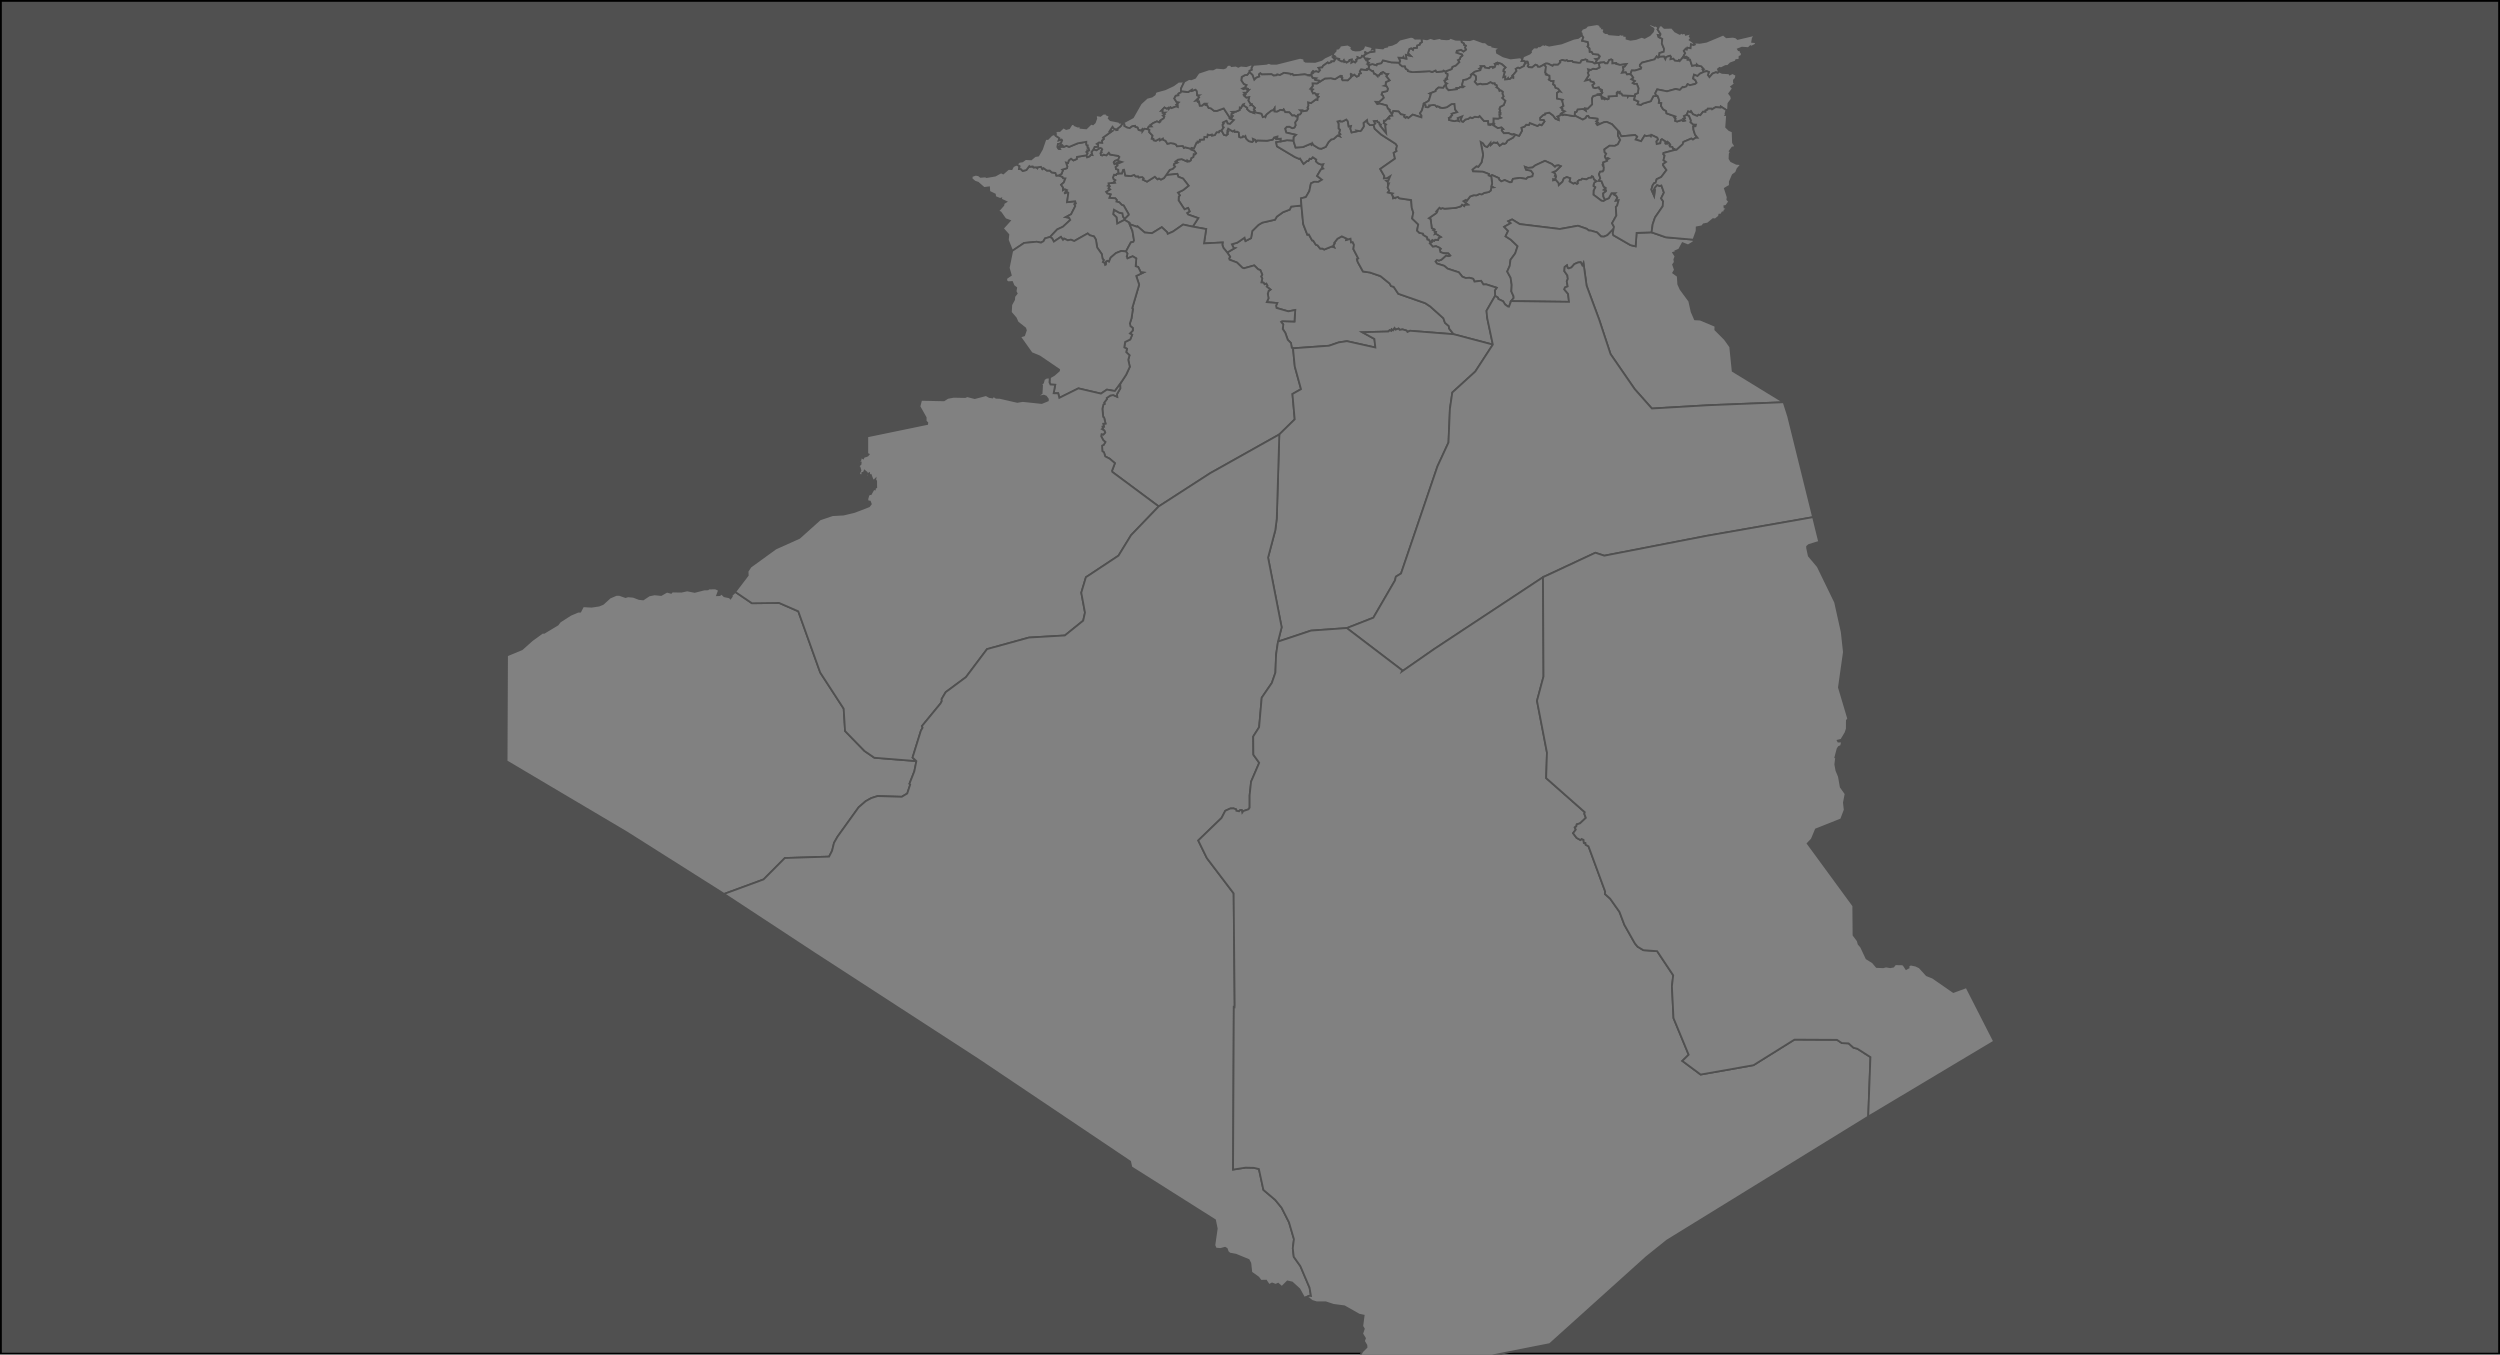 <?xml version="1.0" encoding="UTF-8" standalone="no" ?>
    <!DOCTYPE svg PUBLIC "-//W3C//DTD SVG 1.1//EN" "http://www.w3.org/Graphics/SVG/1.1/DTD/svg11.dtd">
    <svg version="1.1" xmlns="http://www.w3.org/2000/svg" xmlns:xlink="http://www.w3.org/1999/xlink" width="1375" height="745" xml:space="preserve">
        <desc>JavaScript chart by amCharts 3.19.6</desc>
        <desc>This map was created using Pixel Map Generator by amCharts and is licensed under the Creative Commons Attribution 4.0 International License. You may use this map the way you see fit as long as proper attribution to the name of amCharts is given in the form of link to http://pixelmap.amcharts.com/ To view a copy of this license, visit http://creativecommons.org/licenses/by/4.0/ If you would like to use this map without any attribution, you can acquire a commercial license for the JavaScript Maps - a tool that was used to produce this map. To do so, visit amCharts Online Store: http://www.amcharts.com/online-store/</desc>
        <g>
            <path cs="100,100" d="M0.5,0.5 L1374.5,0.5 L1374.5,744.5 L0.5,744.5 Z" fill="#505050" stroke="#000000" fill-opacity="1" stroke-width="1" stroke-opacity="1" class="amcharts-bg"></path>
        </g>
        <g>
            <g transform="translate(278.619,-171.632) scale(1)">
                <g transform="translate(0,0) scale(1.033)">
                    <path cs="100,100" d=" M 423.2 275.58 L 424.15 285.49 L 426.35 291.13 L 427.14 290.99 L 428.9 294.17 L 429.51 294.3 L 430.86 296.45 L 431.79 296.77 L 433.14 298.49 L 434.42 298.48 L 435.31 299.02 L 439.38 297.38 L 440.62 297.8 L 440.14 296.88 L 440.86 295.87 L 440.6 295.53 L 442.39 293.25 L 444.71 291.98 L 447.31 293.2 L 447.08 293.87 L 449.34 293.22 L 449.61 295.16 L 450.48 295.05 L 451.16 296.48 L 450.86 298.75 L 453.47 303.76 L 452.75 304.17 L 453.18 305.65 L 455.97 310.7 L 459.66 311.23 L 465.31 313.17 L 470.17 317.11 L 470.9 318.44 L 472.33 318.88 L 474.77 322.56 L 489.16 327.59 L 491.77 329.3 L 498.76 335.57 L 499.62 338 L 501.69 339.8 L 501.86 341.1 L 504.21 344.09 L 504.21 344.09 L 481.03 342.26 L 479.65 342.89 L 479.17 342.16 L 477.01 341.53 L 475.53 341.78 L 474.92 341.08 L 473.31 341.67 L 472.78 340.86 L 472.02 342.03 L 471.25 341.51 L 471.05 342.33 L 470.12 341.97 L 469.55 342.65 L 455.61 343.04 L 462.05 346.61 L 462.56 351.16 L 447.45 347.8 L 443.04 348.45 L 437.91 350.23 L 418.72 351.59 L 418.72 351.59 L 418.06 351.33 L 417.62 348.78 L 415.91 347.05 L 414.63 343.4 L 413.25 341.3 L 413.52 338.9 L 412.38 337.51 L 412.94 337.14 L 419.49 337.33 L 419.89 331.22 L 416.19 331.91 L 409.94 330.11 L 409.7 328.92 L 410.31 327.49 L 404.75 327.02 L 405.68 324.95 L 405.27 322.56 L 405.73 321.01 L 406.74 320.31 L 404.7 318.73 L 405.06 318.15 L 404.49 317.18 L 403.56 317.53 L 403.03 316.65 L 401.89 316.53 L 402.35 314.46 L 401.74 313.34 L 402.33 312.37 L 401.32 309.94 L 400.14 309.52 L 398.05 307.46 L 392.68 308.98 L 391.8 308.74 L 388.9 305.93 L 384.95 304.43 L 384.7 303.71 L 385.24 302.87 L 383.68 300.59 L 383.68 300.59 L 387.62 298.3 L 387.17 298.27 L 386.16 296.2 L 389.08 295.33 L 392.94 292.7 L 393.43 294.48 L 396.38 292.95 L 397.04 289.13 L 400.35 285.87 L 402.39 284.68 L 409.14 283.14 L 410.09 281.49 L 413.38 279.14 L 416.96 277.77 L 417.75 276.14 Z " fill="#818181" fill-opacity="1" stroke="#505050" stroke-opacity="1" stroke-width="0.968" id="03"></path>
                    <path cs="100,100" d=" M 582.86 216.12 L 582.13 216.78 L 582.91 216.98 L 583.13 218.63 L 584.27 218.63 L 584.98 219.26 L 584.1 218.04 L 586.17 219 L 586.76 218.7 L 586.69 217.46 L 591.05 217.25 L 591.06 215.46 L 591.64 215.01 L 591.85 215.41 L 592.71 215.04 L 592.68 215.84 L 593.58 215.94 L 594.2 216.93 L 596.93 217.08 L 597.01 217.49 L 597.24 217.09 L 600.82 217.27 L 600.82 217.27 L 600.35 219.22 L 602.62 220.17 L 602.18 221.66 L 603.99 221.98 L 604.97 221.29 L 609.19 220.03 L 610.59 217.31 L 612.89 217.29 L 612.89 217.29 L 613.75 219.61 L 613.48 220.85 L 614.82 220.97 L 614.65 222.56 L 615.82 224.34 L 617.37 225.23 L 617.58 226.49 L 622.37 228.16 L 621.85 228.78 L 622.46 229.21 L 622.19 230.46 L 623.23 230.84 L 625.64 230.05 L 626.39 230.55 L 627.34 230.34 L 626.48 229.33 L 627.33 229.05 L 626.83 227.92 L 628.37 227.22 L 628.37 227.22 L 629.61 227.88 L 630.58 230.28 L 630.38 231.22 L 631.88 232.47 L 633.26 232.51 L 633.03 233.37 L 631.79 233.52 L 631.94 235.24 L 632.76 237.83 L 634.08 239.49 L 633.09 239.49 L 631.65 240.48 L 630.79 239.92 L 626.58 241.71 L 626.18 242.95 L 622.92 245.93 L 621.77 246.06 L 621.77 246.06 L 621.84 245.52 L 621.02 245.31 L 620.67 244.38 L 619.42 244.23 L 619.11 243.58 L 619.51 243.21 L 618.91 242.34 L 618.23 241.82 L 618.14 242.69 L 617.09 242.72 L 616.84 242.31 L 617.46 241.82 L 615.15 240.28 L 614.62 240.61 L 614.29 242.44 L 612.36 242.85 L 612.11 241.48 L 612.97 240.43 L 612.66 239.47 L 609.51 237.98 L 609.25 238.82 L 608.67 238.34 L 606.67 238.6 L 605.97 238.27 L 604.06 241.34 L 601.1 240.47 L 601.93 238.91 L 600.85 238.05 L 593.47 238.72 L 592.18 236.18 L 592.18 236.18 L 588.53 232.27 L 585.72 231.05 L 584.2 231.25 L 580.76 232.78 L 580.16 231.95 L 581.03 231.38 L 580.08 230.78 L 580.91 230.03 L 580.8 229.37 L 576.38 228.82 L 575.91 227.87 L 575.04 228.05 L 574.55 229.01 L 572.99 229.83 L 568.64 227.65 L 568.64 227.65 L 568.82 225.8 L 569.57 225.81 L 570.25 224.4 L 573.28 224.14 L 574.55 224.98 L 574.21 223.77 L 575.63 224 L 577.97 221.67 L 577.87 218.42 L 578.47 217.33 L 580.93 216.63 L 580.87 216.3 Z " fill="#818181" fill-opacity="1" stroke="#505050" stroke-opacity="1" stroke-width="0.968" id="04"></path>
                    <path cs="100,100" d=" M 537.1 237.88 L 539.13 238.46 L 540.65 235.74 L 540.28 234.16 L 542.08 233.5 L 542.86 232.53 L 544.28 232.71 L 544.79 231.63 L 548.91 233.23 L 549.95 232.4 L 551.09 232.82 L 552.61 230.82 L 552.22 230.1 L 550.29 230.01 L 550.25 228.91 L 551.95 227.36 L 552.98 227.05 L 552.94 226.55 L 555.18 226.12 L 557.16 227.59 L 558.4 229.27 L 560.15 230.05 L 560.13 229.01 L 559.41 228.21 L 561.21 227.37 L 561.21 227.37 L 562.13 226.8 L 562.49 227.42 L 563.18 227.12 L 568.27 228 L 568.64 227.65 L 568.64 227.65 L 572.99 229.83 L 574.55 229.01 L 575.04 228.05 L 575.91 227.87 L 576.38 228.82 L 580.8 229.37 L 580.91 230.03 L 580.08 230.78 L 581.03 231.38 L 580.16 231.95 L 580.76 232.78 L 584.2 231.25 L 585.72 231.05 L 588.53 232.27 L 592.18 236.18 L 592.18 236.18 L 591.73 236.18 L 591.71 238.32 L 592.92 240.64 L 591.69 242.96 L 590.04 243.81 L 587.25 243.74 L 584.49 245.71 L 584.66 247.27 L 585.49 247.93 L 584.78 249.39 L 585.07 250.17 L 585.3 250.57 L 586.35 250.25 L 586.96 250.57 L 585.9 251.11 L 586.02 251.78 L 583.87 252.66 L 584 253.88 L 583.76 253.56 L 583.55 253.92 L 584.23 255.25 L 584.1 256.79 L 583.61 257.46 L 582.21 257.59 L 581.63 258.94 L 582.32 261.08 L 581.54 262.38 L 582.98 262.65 L 584.14 265.5 L 585.25 266.27 L 584.3 267.14 L 585.42 267.44 L 585.37 267.94 L 583.85 269.12 L 583.99 270.87 L 584.84 272.52 L 584.84 272.52 L 584.12 273.19 L 582.94 273.02 L 578.65 269.79 L 578.75 267.6 L 579.61 265.84 L 578.65 265.18 L 578.77 264.34 L 579.21 263.25 L 580.26 262.63 L 578.94 261.71 L 578.4 260.24 L 577.81 260.04 L 577.43 260.8 L 576.26 260.84 L 574.97 261.65 L 572.67 261.31 L 572.16 261.89 L 571.23 261.94 L 570.25 262.78 L 570.47 263.65 L 569.89 264.16 L 568.86 263.48 L 568.03 264 L 565.91 262.76 L 566.32 261.09 L 564.49 260.43 L 562.9 261.16 L 562.21 262.91 L 560.21 264.74 L 560.1 263.68 L 558.56 261.92 L 557.16 262.2 L 557.2 261.49 L 557.88 261.71 L 558.34 261.31 L 558.75 260.03 L 558.08 259.82 L 558.42 259.04 L 558.04 258.36 L 557.04 257.83 L 558.72 257.13 L 561.24 254.64 L 560.07 254.17 L 558.71 254.39 L 558.19 254.97 L 556.61 253.5 L 552.87 251.78 L 547.68 254.2 L 546.27 255.34 L 543.77 255.55 L 542.26 255 L 542.79 256.5 L 545.41 257.01 L 546.54 258.57 L 546.19 260.02 L 543.63 260.63 L 542.9 261.42 L 539.57 260.86 L 535.78 261.4 L 535.14 263.11 L 534.13 263.22 L 531.44 262.03 L 529.58 262.72 L 528.46 261.75 L 528.31 260.97 L 524.71 259.37 L 523.63 259.88 L 523.63 259.88 L 522.85 259.56 L 523.03 258.81 L 519.85 257.6 L 514.55 257.4 L 514.22 256.44 L 516.43 254.65 L 517.37 254.96 L 519.11 252.58 L 519.92 248.62 L 518.63 241.7 L 519.9 242.47 L 520.83 243.89 L 522.09 244.44 L 523.91 242.13 L 524 243.35 L 525.55 241.95 L 527.32 242.33 L 527.49 242.02 L 528.74 243.72 L 530.5 242.44 L 531.12 242.78 L 532.09 242.38 L 532.88 241.04 L 535.78 239.49 Z " fill="#818181" fill-opacity="1" stroke="#505050" stroke-opacity="1" stroke-width="0.968" id="05"></path>
                    <path cs="100,100" d=" M 514.89 186.86 L 519.8 188.67 L 521.11 188.65 L 522.74 190.02 L 524.72 190.4 L 524.8 190.99 L 528.23 191.64 L 528.21 192.37 L 527.18 192.96 L 527.33 194.3 L 530.68 196.19 L 534.55 197.27 L 540.53 196.59 L 540.53 196.59 L 540.47 197.02 L 541.04 197 L 540.5 198.64 L 541.7 198.5 L 542.18 198.99 L 542.18 198.99 L 542.66 199.97 L 541.96 200.35 L 541.76 201.28 L 539.36 202.53 L 538.55 202.16 L 537.32 202.85 L 537.74 203.93 L 535.7 206.37 L 535.24 206.16 L 536.09 207.01 L 536.04 207.64 L 535.18 207.34 L 534.22 208.26 L 533.45 208.26 L 533.28 207.8 L 532.85 208.37 L 531.62 208.48 L 531.72 207.02 L 530.66 207.3 L 531.43 204.44 L 530.69 204.05 L 530.84 203.1 L 531.86 202.04 L 529.71 200.18 L 527.97 199.65 L 527.88 200.35 L 527.24 200.18 L 527.22 199.67 L 526.18 200.18 L 526.61 200.74 L 526.16 201.92 L 525.21 202.31 L 525.15 201.74 L 523.79 201.76 L 523.14 202.49 L 520.97 202.16 L 520.65 201.42 L 518.67 201.41 L 519.03 202.17 L 518.25 202.57 L 518.77 202.72 L 518.51 203.52 L 515.5 204.38 L 513.83 205.69 L 513.83 205.69 L 513.16 207.43 L 511.14 208.49 L 509.42 208.79 L 508.76 211.35 L 508.99 212.01 L 509.78 212.26 L 509.24 212.69 L 507.61 212.59 L 507.07 213.08 L 505.82 213.05 L 506.01 213.7 L 501.55 214.25 L 500.43 213.02 L 500.2 211.57 L 500.2 211.57 L 500.05 211.02 L 500.63 210.64 L 499.83 210.26 L 499.29 209.06 L 500.67 208.33 L 500.2 207.94 L 500.69 207.72 L 501 206.3 L 500.94 205.52 L 500.09 205.18 L 499.81 204.2 L 499.81 204.2 L 503.14 202.97 L 503.6 201.76 L 505.42 201.04 L 507.25 199.22 L 506.53 198.18 L 507.56 197.65 L 507.82 196.66 L 508.91 195.76 L 508.74 195.24 L 505.68 194.22 L 505.98 193.22 L 508.26 192.7 L 509.53 193.57 L 510.8 192.57 L 510.28 191.54 L 510.73 190.48 L 509.71 190.11 L 509.74 189.35 L 508.56 188.67 L 508.23 187.38 L 508.23 187.38 L 512.82 187.52 L 514.89 186.86 Z " fill="#818181" fill-opacity="1" stroke="#505050" stroke-opacity="1" stroke-width="0.968" id="06"></path>
                    <path cs="100,100" d=" M 523.63 259.88 L 524.71 259.37 L 528.31 260.97 L 528.46 261.75 L 529.58 262.72 L 531.44 262.03 L 534.13 263.22 L 535.14 263.11 L 535.78 261.4 L 539.57 260.86 L 542.9 261.42 L 543.63 260.63 L 546.19 260.02 L 546.54 258.57 L 545.41 257.01 L 542.79 256.5 L 542.26 255 L 543.77 255.55 L 546.27 255.34 L 547.68 254.2 L 552.87 251.78 L 556.61 253.5 L 558.19 254.97 L 558.71 254.39 L 560.07 254.17 L 561.24 254.64 L 558.72 257.13 L 557.04 257.83 L 558.04 258.36 L 558.42 259.04 L 558.08 259.82 L 558.75 260.03 L 558.34 261.31 L 557.88 261.71 L 557.2 261.49 L 557.16 262.2 L 558.56 261.92 L 560.1 263.68 L 560.21 264.74 L 562.21 262.91 L 562.9 261.16 L 564.49 260.43 L 566.32 261.09 L 565.91 262.76 L 568.03 264 L 568.86 263.48 L 569.89 264.16 L 570.47 263.65 L 570.25 262.78 L 571.23 261.94 L 572.16 261.89 L 572.67 261.31 L 574.97 261.65 L 576.26 260.84 L 577.43 260.8 L 577.81 260.04 L 578.4 260.24 L 578.94 261.71 L 580.26 262.63 L 579.21 263.25 L 578.77 264.34 L 578.65 265.18 L 579.61 265.84 L 578.75 267.6 L 578.65 269.79 L 582.94 273.02 L 584.12 273.19 L 584.84 272.52 L 584.84 272.52 L 586.84 271.66 L 588.3 269.01 L 590.36 268.99 L 589.6 269.7 L 590.7 270.27 L 591.41 271.42 L 590.59 272.95 L 592.09 272.7 L 591.32 275.59 L 590.6 276.39 L 590.89 280.9 L 588.59 284.98 L 589.61 286.91 L 589.38 288.03 L 589.38 288.03 L 586.11 291.35 L 584.26 292.15 L 582.76 292.06 L 580.59 289.89 L 577.35 288.95 L 577.35 288.95 L 576.26 288.88 L 575.08 287.97 L 575.08 287.97 L 570.43 286.34 L 560.79 288.08 L 539.42 285.47 L 535.38 282.98 L 533.36 283.91 L 534.62 284.93 L 531.15 286.92 L 533.24 289.1 L 531.88 291.96 L 534.7 293.77 L 538.29 297.23 L 537.01 301.09 L 534.51 304.48 L 534.11 307.69 L 532.76 310.71 L 534.58 314.02 L 535.15 317.85 L 534.96 321.28 L 536.1 323.8 L 536.19 324.8 L 534.83 326.46 L 534.83 326.46 L 534.83 326.46 L 534.83 326.46 L 533.7 329.44 L 533.11 329.34 L 531.63 328.25 L 530.58 326.56 L 527.95 325.3 L 527.83 324.61 L 526.31 323.68 L 526.31 323.68 L 526.19 320.7 L 527.17 319.35 L 521.62 317.57 L 520.08 317.61 L 518.84 315.66 L 515.32 316.09 L 514.67 314.59 L 512.66 314.05 L 510.64 314.17 L 508.87 313.48 L 507 311.14 L 500.99 309.18 L 499.23 307.68 L 495.36 306.48 L 494.57 305.38 L 495.31 304.57 L 496.4 304.89 L 497.71 304.43 L 500.24 302.17 L 501.72 302.5 L 502.38 302.21 L 501.39 301.05 L 498.88 300.98 L 497.19 300.35 L 496.87 299.11 L 497.36 298.61 L 496.55 298 L 494.89 297.25 L 493.18 297.52 L 491.54 295.71 L 492.65 294.94 L 492.36 294.65 L 492.36 294.65 L 492.89 293.92 L 493.86 294.39 L 494.41 293.78 L 495.96 293.9 L 496.23 292.88 L 497.39 292.35 L 494.76 290.65 L 494.17 290.82 L 494.74 289.7 L 494.08 289.69 L 493.94 288.73 L 493.5 288.64 L 493.92 288.29 L 492.6 287.67 L 491.97 282.84 L 491.04 282.35 L 495.05 279.54 L 495.49 278.72 L 495.07 278.61 L 496.7 276.73 L 497.48 277.29 L 498.18 276.92 L 499.51 277.27 L 505.38 276.82 L 508.08 276.02 L 508.73 275.1 L 509.9 275.83 L 510.09 275.13 L 511.76 275.02 L 509.47 273.26 L 510.75 272.55 L 511.28 273.03 L 513.05 270.72 L 514.96 270.08 L 516.44 270.15 L 517.91 269.44 L 519.26 269.63 L 520.53 268.85 L 522.95 268.39 L 523.99 267.6 L 524.27 265.94 L 525.24 265.86 L 524.27 265.36 L 524.74 263.85 L 524.25 260.06 Z " fill="#818181" fill-opacity="1" stroke="#505050" stroke-opacity="1" stroke-width="0.968" id="07"></path>
                    <path cs="100,100" d=" M 459.33 200.66 L 461.02 200.25 L 463.17 200.89 L 463.43 200.22 L 465.7 199.8 L 466.59 198.28 L 471.08 199.34 L 475.26 199.51 L 475.26 199.51 L 475.56 200.4 L 476.86 201.46 L 478.3 201.42 L 478.72 202.74 L 479.82 203.38 L 479.96 204 L 482.4 204.55 L 491.42 204.05 L 492.79 204.47 L 494.66 203.66 L 495.15 204.5 L 498.52 204.14 L 498.84 203.7 L 499.77 204.17 L 499.77 204.17 L 500.06 205.14 L 500.91 205.48 L 500.96 206.26 L 500.66 207.68 L 500.16 207.91 L 500.63 208.3 L 499.25 209.03 L 499.79 210.22 L 500.59 210.61 L 500.01 210.99 L 500.16 211.54 L 500.16 211.54 L 499.5 211.69 L 498.68 212.94 L 496.19 212.76 L 494.8 213.98 L 494.69 214.67 L 491.53 215.95 L 492.15 216.24 L 491.05 219.74 L 488.37 221.4 L 488.37 221.4 L 487.37 224.93 L 486.32 226.47 L 487.15 227.76 L 487.08 228.65 L 482.47 227.18 L 480.12 229.04 L 479.29 228.4 L 478.65 228.94 L 477.8 228.3 L 478.05 227.37 L 476.1 227 L 474.93 225.53 L 472.13 225.25 L 471.7 226.49 L 471.13 226.5 L 471.13 226.5 L 470 225.08 L 470.15 224.54 L 469.21 224.02 L 468.63 222.33 L 465.02 221.32 L 463.55 221.58 L 462.69 220.35 L 464.55 220.39 L 466.22 218.96 L 466.98 218.21 L 466.59 217.08 L 465.81 216.56 L 466.24 215.25 L 468.87 214.62 L 469.23 213.36 L 468.5 212.08 L 467.3 211.81 L 468.05 211.5 L 468.14 209.84 L 470.12 208.93 L 468.33 206.73 L 469.16 205.68 L 468.31 205.7 L 466.68 204.54 L 465.72 204.94 L 466 205.42 L 464.92 205.69 L 464.61 206.37 L 463.87 206.34 L 463.78 206.82 L 462.53 205.55 L 461.91 205.52 L 461.24 203.93 L 460.74 204.02 L 458.85 202.65 L 458.85 202.65 L 459.22 201.61 L 458.87 201.04 Z " fill="#818181" fill-opacity="1" stroke="#505050" stroke-opacity="1" stroke-width="0.968" id="10"></path>
                    <path cs="100,100" d=" M 271.59 253.73 L 273.16 254.67 L 272.84 256.17 L 273.78 256.19 L 274.78 257.17 L 276.73 256.71 L 278.33 254.59 L 278.68 254.94 L 280.18 254.79 L 280.52 255.31 L 282.1 255.24 L 282.61 255.74 L 282.86 255.2 L 284.55 254.99 L 285.26 256.18 L 285.85 255.65 L 287.74 257.01 L 289.22 256.98 L 290.24 257.96 L 292.24 258.26 L 292.75 259.68 L 293.99 259.55 L 293.99 259.55 L 296.06 260.39 L 296.39 261.06 L 297.55 261.15 L 296.7 263.3 L 295.25 264.52 L 296.31 266.03 L 296.24 267.37 L 297.19 266.88 L 298.39 267.4 L 296.98 269.2 L 298.57 268.41 L 299.1 268.79 L 298.44 273.8 L 302.72 273.3 L 303.25 274.86 L 302.72 274.35 L 302.34 274.85 L 302.8 275.88 L 300.58 280.23 L 297.72 281.77 L 299.45 282.05 L 300.13 283.27 L 296.23 286.87 L 293.16 288.31 L 289.39 292.29 L 289.39 292.29 L 286.66 293.09 L 285.9 294.57 L 284.52 295.34 L 282.28 294.87 L 275.55 295.51 L 269.2 299.76 L 269.2 299.76 L 266.87 293.93 L 267.16 291.09 L 264.21 287.78 L 267.9 283.68 L 265.56 282.83 L 262.97 279.16 L 261.57 278.71 L 264.5 275.4 L 264.64 274.37 L 265.92 273.58 L 263.24 272.34 L 263.31 271.87 L 262.76 272.06 L 260.18 271.03 L 259.97 269.65 L 257 268.22 L 256.87 265.9 L 254.2 266.24 L 251.01 263.44 L 249.34 262.88 L 247.57 261.39 L 247.7 259.9 L 249.79 259.19 L 251.31 259.46 L 252.37 260.3 L 254.97 260.08 L 255.53 260.43 L 260.17 259.64 L 263.26 257.94 L 264.43 258.48 L 267.16 256.08 L 268.9 256.18 L 269.69 254.68 L 271.59 253.73 Z " fill="#818181" fill-opacity="1" stroke="#505050" stroke-opacity="1" stroke-width="0.968" id="13"></path>
                    <path cs="100,100" d=" M 380.69 235.64 L 381.93 237.92 L 383.15 238.24 L 383.99 237.5 L 383.59 236.97 L 384.2 236.21 L 383.71 235.9 L 384.21 234.64 L 386.53 236.1 L 387.51 235.62 L 387.63 236.34 L 389.07 236.27 L 389.87 236.73 L 390.09 239.03 L 390.71 239.32 L 391.84 239.19 L 392.13 238.63 L 393.14 238.95 L 393.39 238.64 L 393.83 240.01 L 395.21 241.32 L 397 241.7 L 397.57 241.25 L 397.34 240.04 L 398.66 240.6 L 399.09 241.56 L 399.71 240.91 L 404.87 241.08 L 407.9 240.5 L 408.63 239.33 L 410.44 238.82 L 410.37 239.43 L 409.42 239.86 L 409.82 240.24 L 412.24 239.98 L 412.18 241.47 L 412.18 241.47 L 409.76 241.87 L 410.16 244.05 L 419.59 249.69 L 421.96 250.73 L 422.44 250.52 L 424.33 253.41 L 426.19 251.87 L 426.87 251.88 L 427.58 250.65 L 428.35 250.83 L 429.23 249.84 L 431.13 251.1 L 430.9 252.04 L 432.1 253.12 L 433.64 253.74 L 434.88 253.54 L 434.21 255.18 L 434.84 255.92 L 433.61 256.32 L 431.54 259.82 L 434.11 261.84 L 432.21 263 L 430.03 262.96 L 428.25 263.8 L 427.42 267.87 L 425.58 271.07 L 422.92 271.77 L 423.2 275.58 L 423.2 275.58 L 417.75 276.14 L 416.96 277.77 L 413.38 279.14 L 410.09 281.49 L 409.14 283.14 L 402.39 284.68 L 400.35 285.87 L 397.04 289.13 L 396.38 292.95 L 393.43 294.48 L 392.94 292.7 L 389.08 295.33 L 386.16 296.2 L 387.17 298.27 L 387.62 298.3 L 383.68 300.59 L 383.68 300.59 L 381.67 298.12 L 381.09 296.49 L 381.27 295.25 L 371.32 295.74 L 372.49 288.1 L 365.33 286.83 L 365.33 286.83 L 368.28 282.27 L 362.91 280.38 L 362.33 279.56 L 363.69 278.71 L 362.86 276.87 L 360.95 277.6 L 357.79 272.82 L 357.89 270.87 L 358.46 270.15 L 357.44 268.71 L 360.27 267.32 L 363.12 265.03 L 360.21 261.25 L 357.65 260.27 L 357.13 258.72 L 351.16 259.38 L 351.16 259.38 L 353.08 256.59 L 354.64 256.06 L 355.87 254.85 L 355.21 254.11 L 355.41 253.37 L 356.73 252.85 L 356.25 252.74 L 356.71 252.33 L 356.19 252.07 L 357.52 251.15 L 359.49 250.88 L 362.26 252.1 L 362.38 251.49 L 363.3 252.12 L 364.27 251.54 L 364.49 250.38 L 365.64 249.74 L 365.83 248.23 L 366.53 248.33 L 367.08 247.78 L 366.04 246.35 L 364.51 245.87 L 364.35 245.37 L 364.35 245.37 L 364.65 244.89 L 365.99 245.08 L 367.3 242.12 L 368.01 242.06 L 367.92 241.5 L 369.02 241.5 L 369.1 240.56 L 371.31 240.4 L 371.51 239.04 L 372.99 239.2 L 373.28 237.78 L 374.16 238.1 L 375.54 237.77 L 375.56 238.31 L 377.03 238.09 L 378.05 236.54 L 379.23 236.59 L 379.55 235.81 Z " fill="#818181" fill-opacity="1" stroke="#505050" stroke-opacity="1" stroke-width="0.968" id="14"></path>
                    <path cs="100,100" d=" M 502.39 186.25 L 505.34 187.29 L 508.21 187.35 L 508.21 187.35 L 508.54 188.64 L 509.72 189.32 L 509.69 190.08 L 510.7 190.45 L 510.25 191.5 L 510.77 192.55 L 509.5 193.54 L 508.23 192.67 L 505.95 193.19 L 505.65 194.19 L 508.71 195.21 L 508.88 195.73 L 507.79 196.63 L 507.53 197.62 L 506.5 198.16 L 507.22 199.2 L 505.39 201.02 L 503.57 201.73 L 503.11 202.94 L 499.77 204.17 L 499.77 204.17 L 498.84 203.7 L 498.52 204.14 L 495.15 204.5 L 494.66 203.66 L 492.79 204.47 L 491.42 204.05 L 482.4 204.55 L 479.96 204 L 479.82 203.38 L 478.72 202.74 L 478.3 201.42 L 476.86 201.46 L 475.56 200.4 L 475.26 199.51 L 475.26 199.51 L 475.74 198.62 L 474.91 196.85 L 477.03 196.93 L 477.53 196.39 L 477.71 197.13 L 479.07 197.34 L 478.8 195.32 L 481.29 195.85 L 479.9 194.48 L 480.66 192.24 L 481.68 191.83 L 482.57 192.63 L 482.92 191.69 L 484.66 191.6 L 484.77 190.38 L 486.19 189.88 L 486.3 189.19 L 487.31 188.61 L 487.11 186.67 L 487.11 186.67 L 490.07 187.08 L 491.95 186.36 L 493.82 186.99 L 497.15 186.34 L 497.62 186.86 L 500.55 187.07 L 501.73 186.95 Z " fill="#818181" fill-opacity="1" stroke="#505050" stroke-opacity="1" stroke-width="0.968" id="15"></path>
                    <path cs="100,100" d=" M 447.91 189.89 L 450.14 191.16 L 449.79 192.03 L 450.54 192.72 L 452.04 193.04 L 454.21 192.93 L 455.96 192.11 L 456.51 191.06 L 456.28 190.09 L 461.41 191.46 L 461.41 191.46 L 460.9 192.41 L 462.12 192.09 L 462.15 193.68 L 459.63 194 L 457.93 194.79 L 457.26 193.93 L 456.73 194.02 L 457.32 194.13 L 457.43 195.13 L 456.15 195.96 L 456.15 195.96 L 455.5 195.88 L 455.33 196.57 L 454.27 197.15 L 453.15 196.67 L 453.28 197.35 L 452.31 197.94 L 452.6 198.56 L 451.81 199.48 L 451.01 198.92 L 449.76 199.57 L 449.98 197.88 L 448.85 198.07 L 448.69 198.65 L 447.21 199.54 L 446.64 198.99 L 446 199.22 L 445.75 198.35 L 445.37 198.9 L 444.57 198.89 L 442.9 197.98 L 443.16 197.5 L 440.31 197 L 440.31 197 L 439.9 196.59 L 440.82 196.12 L 440.06 195.76 L 440.09 194.74 L 440.09 194.74 L 441.44 193.22 L 441.24 192.22 L 442.9 191.96 L 443.6 191.06 L 443.42 190.49 L 447.91 189.89 Z " fill="#818181" fill-opacity="1" stroke="#505050" stroke-opacity="1" stroke-width="0.968" id="16"></path>
                    <path cs="100,100" d=" M 418.92 241 L 420.09 244.7 L 423.98 244.46 L 428.06 242.71 L 428.49 243.21 L 428.92 242.34 L 429.63 243.41 L 432.42 245.13 L 433.8 245.36 L 436.16 244.34 L 437.65 241.76 L 439.12 240.36 L 440.26 240.21 L 442.48 238.25 L 443.53 238.66 L 443.12 238.05 L 443.83 237.57 L 443.22 236.99 L 443.7 235.21 L 442.94 234.58 L 442.96 232.03 L 442.39 230.83 L 443.7 230.46 L 443.78 230.8 L 445.07 230.81 L 447.12 229.77 L 447.92 230.76 L 448.36 233.46 L 449.61 233.22 L 449.25 234.64 L 449.9 236.66 L 452.85 236.05 L 452.57 235.67 L 454.47 235.97 L 455 235.62 L 456.4 233.49 L 456.24 231.6 L 458.15 230.04 L 458.39 231.52 L 459.67 232.73 L 461.65 232.68 L 461.65 232.68 L 462.19 234.66 L 465.61 237.75 L 473.37 242.74 L 474.09 243.82 L 473.6 245.68 L 473.9 246.59 L 472.31 247.55 L 473.02 250.6 L 465.15 256.13 L 467.34 259.88 L 467.12 261.06 L 468.75 261.03 L 470.47 259.95 L 469.51 262.35 L 468.52 262.44 L 469.22 263.03 L 469.25 264.16 L 469.75 263.95 L 469.11 265.87 L 469.93 267.69 L 469.29 268.6 L 471.82 269.14 L 471.32 269.57 L 472.36 271.35 L 471.92 271.19 L 472.02 271.72 L 474.58 271.01 L 475.32 271.73 L 481.61 272.64 L 481.96 276.87 L 482.76 279.31 L 482.15 282.5 L 485.39 285.65 L 484.76 288.91 L 485.98 290.1 L 487.92 290.53 L 488.13 291.26 L 490.1 292.4 L 490.33 293.64 L 491.06 293.68 L 491.68 294.82 L 492.36 294.65 L 492.36 294.65 L 492.65 294.94 L 491.54 295.71 L 493.18 297.52 L 494.89 297.25 L 496.55 298 L 497.36 298.61 L 496.87 299.11 L 497.19 300.35 L 498.88 300.98 L 501.39 301.05 L 502.38 302.21 L 501.72 302.5 L 500.24 302.17 L 497.71 304.43 L 496.4 304.89 L 495.31 304.57 L 494.57 305.38 L 495.36 306.48 L 499.23 307.68 L 500.99 309.18 L 507 311.14 L 508.87 313.48 L 510.64 314.17 L 512.66 314.05 L 514.67 314.59 L 515.32 316.09 L 518.84 315.66 L 520.08 317.61 L 521.62 317.57 L 527.17 319.35 L 526.19 320.7 L 526.31 323.68 L 526.31 323.68 L 521.75 331.61 L 522.11 335.47 L 525.11 349.61 L 525.11 349.61 L 504.21 344.09 L 504.21 344.09 L 501.86 341.1 L 501.69 339.8 L 499.62 338 L 498.76 335.57 L 491.77 329.3 L 489.16 327.59 L 474.77 322.56 L 472.33 318.88 L 470.9 318.44 L 470.17 317.11 L 465.31 313.17 L 459.66 311.23 L 455.97 310.7 L 453.18 305.65 L 452.75 304.17 L 453.47 303.76 L 450.86 298.75 L 451.16 296.48 L 450.48 295.05 L 449.61 295.16 L 449.34 293.22 L 447.08 293.87 L 447.31 293.2 L 444.71 291.98 L 442.39 293.25 L 440.6 295.53 L 440.86 295.87 L 440.14 296.88 L 440.62 297.8 L 439.38 297.38 L 435.31 299.02 L 434.42 298.48 L 433.14 298.49 L 431.79 296.77 L 430.86 296.45 L 429.51 294.3 L 428.9 294.17 L 427.14 290.99 L 426.35 291.13 L 424.15 285.49 L 423.2 275.58 L 423.2 275.58 L 422.92 271.77 L 425.58 271.07 L 427.42 267.87 L 428.25 263.8 L 430.03 262.96 L 432.21 263 L 434.11 261.84 L 431.54 259.82 L 433.61 256.32 L 434.84 255.92 L 434.21 255.18 L 434.88 253.54 L 433.64 253.74 L 432.1 253.12 L 430.9 252.04 L 431.13 251.1 L 429.23 249.84 L 428.35 250.83 L 427.58 250.65 L 426.87 251.88 L 426.19 251.87 L 424.33 253.41 L 422.44 250.52 L 421.96 250.73 L 419.59 249.69 L 410.16 244.05 L 409.76 241.87 L 412.18 241.47 L 412.18 241.47 L 415.53 240.79 Z " fill="#818181" fill-opacity="1" stroke="#505050" stroke-opacity="1" stroke-width="0.968" id="17"></path>
                    <path cs="100,100" d=" M 572.44 184.97 L 573.24 186.02 L 572.64 187.85 L 575.63 188.51 L 575.94 190.18 L 575.52 190.84 L 576.6 192 L 576.68 193.71 L 577.65 193.72 L 578.42 194.91 L 581.13 195.17 L 582.04 196.12 L 581.43 197.33 L 579.89 197.58 L 580.63 198.09 L 580.03 198.92 L 580.26 199.77 L 580.26 199.77 L 579.31 199.99 L 578.12 199.21 L 575.25 198.84 L 575.35 198.18 L 574.5 197.82 L 572.27 198.37 L 571.73 199.51 L 570.99 199.63 L 567.78 199.22 L 567.36 198.61 L 564.98 198.72 L 564.52 198.21 L 563.64 198.5 L 562.13 198.09 L 560.86 198.6 L 561.04 199.38 L 559.73 200.62 L 557.44 200.59 L 556.94 201.23 L 554.47 200.03 L 553.37 199.97 L 552.4 200.5 L 552.4 200.5 L 552.4 200.5 L 552.4 200.5 L 552.4 200.5 L 552.4 200.5 L 550.1 201.73 L 549.08 201.69 L 548.79 201 L 547.84 200.61 L 545.96 202.05 L 544.17 201.89 L 543.62 201.31 L 544.04 200.48 L 543.54 198.97 L 542.16 198.97 L 542.16 198.97 L 541.68 198.48 L 540.48 198.62 L 541.02 196.98 L 540.45 197 L 540.51 196.57 L 540.51 196.57 L 544.72 194.68 L 545.45 193.91 L 545.22 193.19 L 546.89 191.43 L 548.55 191.46 L 549.27 190.66 L 550.05 190.83 L 551.8 189.72 L 552.32 189.93 L 552.27 189.55 L 555.12 190.45 L 561.59 189.3 L 568.15 186.79 L 570.53 186.34 L 572.44 184.97 Z " fill="#818181" fill-opacity="1" stroke="#505050" stroke-opacity="1" stroke-width="0.968" id="18"></path>
                    <path cs="100,100" d=" M 542.17 198.99 L 543.55 198.99 L 544.05 200.5 L 543.64 201.33 L 544.18 201.9 L 545.98 202.07 L 547.86 200.63 L 548.8 201.02 L 549.09 201.7 L 550.11 201.75 L 552.41 200.52 L 552.41 200.52 L 553.39 201.66 L 553.03 204.85 L 553.84 205.6 L 553.57 205.85 L 555.26 206.41 L 555.4 207.91 L 554.96 208.5 L 556.2 209.29 L 557.49 209.24 L 557.24 211.07 L 558.11 211.54 L 558.5 212.84 L 559.89 213.37 L 561.1 214.89 L 560.58 214.71 L 559.27 215.65 L 559.25 218.57 L 562.35 219.28 L 562.04 219.7 L 562.74 222.55 L 561.44 223.46 L 562.19 223.87 L 562.09 224.74 L 563.48 225.42 L 561.24 226.79 L 561.21 227.37 L 561.21 227.37 L 559.41 228.21 L 560.13 229.01 L 560.15 230.05 L 558.4 229.27 L 557.16 227.59 L 555.18 226.12 L 552.94 226.55 L 552.98 227.05 L 551.95 227.36 L 550.25 228.91 L 550.29 230.01 L 552.22 230.1 L 552.61 230.82 L 551.09 232.82 L 549.95 232.4 L 548.91 233.23 L 544.79 231.63 L 544.28 232.71 L 542.86 232.53 L 542.08 233.5 L 540.28 234.16 L 540.65 235.74 L 539.13 238.46 L 537.1 237.88 L 537.1 237.88 L 536.07 237.55 L 535.39 237.86 L 533.46 237.03 L 530.98 237.1 L 529.81 235.7 L 529.89 235.14 L 530.6 234.88 L 529.74 234.05 L 527.71 234.37 L 525.07 232.68 L 525.82 232.09 L 525.41 231.71 L 525.41 231.71 L 525.46 229.2 L 527.92 229.31 L 529.29 228.85 L 528.74 228.54 L 528.54 226.98 L 529.11 226.98 L 529.12 226.12 L 528.54 225.81 L 529.02 224.98 L 528.55 224.25 L 529 223.08 L 530.89 222.07 L 531.76 219.86 L 530.03 218.3 L 530.8 217.46 L 530.18 215.99 L 530.38 215.06 L 529.26 214.27 L 528.63 214.59 L 528.25 213.47 L 527.11 212.69 L 527.7 212.41 L 527.28 212.52 L 527.09 211.53 L 526.24 211.21 L 526.05 210.55 L 525.11 210.65 L 523.86 209.93 L 522.06 210.91 L 519.43 211.09 L 518.5 210.75 L 516.82 211.25 L 515.44 209.69 L 516.14 208.52 L 516.08 206.77 L 514.97 205.82 L 513.8 205.67 L 513.8 205.67 L 515.47 204.36 L 518.49 203.51 L 518.74 202.71 L 518.23 202.56 L 519 202.16 L 518.64 201.4 L 520.62 201.42 L 520.95 202.16 L 523.12 202.49 L 523.77 201.76 L 525.12 201.74 L 525.18 202.3 L 526.13 201.91 L 526.59 200.73 L 526.16 200.18 L 527.19 199.67 L 527.22 200.18 L 527.86 200.35 L 527.96 199.65 L 529.7 200.18 L 531.85 202.04 L 530.83 203.1 L 530.67 204.05 L 531.41 204.44 L 530.64 207.29 L 531.7 207.01 L 531.6 208.47 L 532.83 208.36 L 533.26 207.8 L 533.44 208.26 L 534.21 208.26 L 535.17 207.34 L 536.03 207.64 L 536.08 207.01 L 535.23 206.16 L 535.69 206.37 L 537.72 203.93 L 537.3 202.85 L 538.54 202.16 L 539.34 202.53 L 541.75 201.28 L 541.95 200.35 L 542.65 199.97 Z " fill="#818181" fill-opacity="1" stroke="#505050" stroke-opacity="1" stroke-width="0.968" id="19"></path>
                    <path cs="100,100" d=" M 325.82 258.49 L 327.6 258.48 L 328.24 256.6 L 328.77 256.52 L 329.45 259.6 L 332.31 259.9 L 334.12 259.26 L 335.02 260.11 L 336.22 260 L 336.5 260.59 L 338.45 260.42 L 339.25 261.15 L 338.85 261.83 L 341 262.85 L 345.17 260.23 L 346.59 261.6 L 347.37 261.15 L 348.4 261.77 L 350.01 260.95 L 351.16 259.38 L 351.16 259.38 L 357.13 258.72 L 357.65 260.27 L 360.21 261.25 L 363.12 265.03 L 360.27 267.32 L 357.44 268.71 L 358.46 270.15 L 357.89 270.87 L 357.79 272.82 L 360.95 277.6 L 362.86 276.87 L 363.69 278.71 L 362.33 279.56 L 362.91 280.38 L 368.28 282.27 L 365.33 286.83 L 365.33 286.83 L 360.19 285.71 L 354.73 289.49 L 351.99 290.68 L 351.62 289.69 L 348.84 287.11 L 343.66 290.31 L 339.75 289.95 L 335.93 286.66 L 335.65 286.91 L 331.72 285.51 L 331.72 285.51 L 331.66 284.78 L 328.98 283.2 L 325.09 285.21 L 324.75 281.84 L 322.95 280.15 L 323.37 277.78 L 326.21 279.38 L 327.89 279.68 L 328.23 281.49 L 329.11 282.61 L 331.2 280.52 L 331.09 279.97 L 328.53 275.56 L 327.52 275.24 L 326.28 273.89 L 324.68 273.46 L 324.87 272.61 L 324.12 271.74 L 320.91 271.53 L 321.61 269.65 L 319.83 269.18 L 319.18 268.28 L 321.26 267 L 320.44 266.41 L 321.07 265.38 L 320.22 265.07 L 320.65 264.72 L 320.49 263.74 L 323.76 263.39 L 323.39 262.94 L 324.04 262.09 L 323.16 261.58 L 322.83 260.64 L 323.44 259.16 L 324.44 259.36 L 324.8 258.73 Z " fill="#818181" fill-opacity="1" stroke="#505050" stroke-opacity="1" stroke-width="0.968" id="20"></path>
                    <path cs="100,100" d=" M 608.98 178.99 L 611.22 179.96 L 611.82 179.63 L 611.82 179.63 L 613.36 180.79 L 612.81 181.78 L 614.4 184.27 L 614.17 185.09 L 613.03 184.85 L 613.37 185.86 L 615.33 186.85 L 615.09 189.28 L 616.28 192.16 L 616.09 193.72 L 613.85 194.4 L 613.63 196.12 L 614.11 196.39 L 614.11 196.39 L 613.09 196.9 L 612.36 196.17 L 611.26 197.77 L 604.57 199.49 L 603.41 200.72 L 603.41 201.44 L 604.16 202.01 L 603.97 202.77 L 600.74 203.73 L 599.09 203.68 L 598.51 205.36 L 598.86 206.08 L 598.86 206.08 L 597.75 205.59 L 596.57 205.8 L 595.89 204.67 L 593.81 204.92 L 594.61 203.37 L 594.35 201.79 L 595.28 201.56 L 596.21 200.27 L 592.79 200.71 L 590.71 200.14 L 590.76 199.76 L 588.74 199.9 L 588.74 198.1 L 588.17 197.81 L 587.11 198.1 L 586.21 199.87 L 584.97 199.87 L 584.38 199.29 L 582.11 199.55 L 582.11 199.55 L 580.32 199.76 L 580.32 199.76 L 580.09 198.91 L 580.69 198.08 L 579.95 197.58 L 581.49 197.32 L 582.1 196.12 L 581.19 195.16 L 578.48 194.9 L 577.71 193.71 L 576.74 193.7 L 576.66 191.99 L 575.58 190.83 L 576 190.17 L 575.69 188.5 L 572.7 187.85 L 573.3 186.02 L 572.5 184.96 L 572.5 184.96 L 572.39 183.9 L 571.68 183.29 L 572.64 181.55 L 574.54 180.86 L 575.42 179.83 L 580.64 179 L 582.05 179.49 L 582.44 180.42 L 583.57 180.39 L 583.23 181.28 L 584.35 181.46 L 584.32 182.25 L 584.87 181.99 L 584.14 182.81 L 584.4 183.34 L 585.22 183.77 L 586.74 183.65 L 586.49 183.98 L 587 184.4 L 592.05 184.82 L 593.26 184.32 L 593.8 184.7 L 595.09 184.32 L 595.03 185.22 L 596.34 185.32 L 596.31 186.77 L 598.39 187.32 L 601.27 186.9 L 604.42 185.75 L 605.92 186.31 L 608.59 184.89 L 610.34 182.97 L 610.71 181.66 L 610.37 181.22 L 607.29 179.52 L 607.66 179.2 L 608.39 179.55 L 608.98 178.99 Z " fill="#818181" fill-opacity="1" stroke="#505050" stroke-opacity="1" stroke-width="0.968" id="21"></path>
                    <path cs="100,100" d=" M 312.52 245.59 L 313.96 246.17 L 315.97 244.91 L 316.83 245.18 L 317.17 245.74 L 316.67 246.61 L 316.9 247.28 L 316.28 247.74 L 316.48 248.71 L 317.23 248.9 L 317.9 248.47 L 319.32 248.86 L 320.66 247.46 L 321.32 248.44 L 325.69 249.15 L 326.29 249.71 L 325.63 251.26 L 323.95 251.78 L 323.29 252.57 L 323.69 253.49 L 325.55 252.55 L 325.87 251.87 L 327.62 252.4 L 324.96 253.55 L 325.33 254.29 L 324.3 255.07 L 324.46 256.09 L 325.68 256.52 L 325.82 258.49 L 325.82 258.49 L 324.8 258.73 L 324.44 259.36 L 323.44 259.16 L 322.83 260.64 L 323.16 261.58 L 324.04 262.09 L 323.39 262.94 L 323.76 263.39 L 320.49 263.74 L 320.65 264.72 L 320.22 265.07 L 321.07 265.38 L 320.44 266.41 L 321.26 267 L 319.18 268.28 L 319.83 269.18 L 321.61 269.65 L 320.91 271.53 L 324.12 271.74 L 324.87 272.61 L 324.68 273.46 L 326.28 273.89 L 327.52 275.24 L 328.53 275.56 L 331.09 279.97 L 331.2 280.52 L 329.11 282.61 L 328.23 281.49 L 327.89 279.68 L 326.21 279.38 L 323.37 277.78 L 322.95 280.15 L 324.75 281.84 L 325.09 285.21 L 328.98 283.2 L 331.66 284.78 L 331.72 285.51 L 331.72 285.51 L 333.24 289.13 L 334.07 294.11 L 333.72 294.92 L 332.39 295.21 L 329.77 300.05 L 329.77 300.05 L 327.31 299.76 L 324.4 300.92 L 321.63 303.31 L 320.73 305.49 L 320 305.04 L 319.2 305.44 L 319.15 306.99 L 318.67 307.22 L 318.38 306.13 L 317.47 305.66 L 317.94 304.57 L 317.31 303.9 L 316.89 301.42 L 314.44 297.93 L 313.77 293.73 L 312.75 292.02 L 310.48 291.4 L 309.4 290.44 L 302.21 294.49 L 300.47 293.77 L 298.8 294.11 L 296.85 293.18 L 296.25 293.85 L 295.15 292.27 L 291.38 294.8 L 290.49 293.09 L 289.38 292.29 L 289.38 292.29 L 293.15 288.31 L 296.22 286.86 L 300.12 283.26 L 299.44 282.03 L 297.71 281.75 L 300.57 280.22 L 302.79 275.86 L 302.33 274.84 L 302.71 274.33 L 303.24 274.84 L 302.71 273.28 L 298.44 273.78 L 299.1 268.77 L 298.57 268.4 L 296.98 269.18 L 298.39 267.38 L 297.19 266.86 L 296.23 267.35 L 296.31 266.01 L 295.25 264.51 L 296.7 263.29 L 297.54 261.13 L 296.38 261.05 L 296.05 260.38 L 293.99 259.53 L 293.99 259.53 L 295.45 258.77 L 296.21 256.84 L 295.84 256.49 L 298.33 255.72 L 298.57 254.85 L 297.85 252.69 L 298.96 252.95 L 299.31 251.58 L 300.54 250.64 L 301.82 251.57 L 303.56 250.83 L 303.66 249.69 L 308.79 248.82 L 308.79 248.82 L 309.15 249.87 L 310.39 249.4 L 311.05 248.52 L 311.85 248.66 L 311.38 247.15 Z " fill="#818181" fill-opacity="1" stroke="#505050" stroke-opacity="1" stroke-width="0.968" id="22"></path>
                    <path cs="100,100" d=" M 615.39 179.2 L 615.96 179.41 L 615.4 180.06 L 616.42 181.01 L 620.43 180.9 L 622.18 182.93 L 624.61 184.18 L 625.97 183.45 L 626.24 183.95 L 626.84 183.68 L 627.68 184.06 L 627.83 184.64 L 631.15 183.83 L 629.95 185.48 L 630.64 186.58 L 629.97 187.36 L 632.08 188.75 L 632.08 188.75 L 632.69 189.85 L 632.01 190.17 L 630.59 189.78 L 630.41 191.84 L 628.69 191.55 L 628.37 192.55 L 627.82 192.11 L 626.81 193.24 L 627.53 194.44 L 626.35 196.65 L 626.35 196.65 L 624.63 198.67 L 624.18 198.18 L 623.82 198.6 L 622.06 198.46 L 621.17 197.4 L 619.68 197.68 L 619.89 196.34 L 619.47 195.81 L 617.4 196.52 L 616.97 197.67 L 616.24 196.27 L 614.11 196.38 L 614.11 196.38 L 613.63 196.12 L 613.85 194.39 L 616.09 193.71 L 616.28 192.15 L 615.09 189.28 L 615.33 186.84 L 613.37 185.86 L 613.03 184.84 L 614.17 185.09 L 614.4 184.27 L 612.81 181.77 L 613.36 180.79 L 611.82 179.62 L 611.82 179.62 L 612.18 179.29 L 613.73 180 L 615.39 179.2 Z " fill="#818181" fill-opacity="1" stroke="#505050" stroke-opacity="1" stroke-width="0.968" id="23"></path>
                    <path cs="100,100" d=" M 614.09 196.39 L 616.22 196.28 L 616.95 197.68 L 617.38 196.53 L 619.46 195.83 L 619.88 196.36 L 619.67 197.69 L 621.16 197.41 L 622.05 198.47 L 623.81 198.61 L 624.16 198.19 L 624.61 198.68 L 626.33 196.66 L 626.33 196.66 L 627.49 196.97 L 627.16 196.55 L 628.08 196.25 L 629.3 197.09 L 628.95 197.89 L 630.1 197.91 L 631.15 201.16 L 633.42 200.75 L 633.74 201.61 L 633.73 200.41 L 634.49 201.09 L 636.06 201.42 L 637.46 202.96 L 636.86 203.15 L 637.57 204.38 L 637.57 204.38 L 635.38 205.37 L 634.06 206.64 L 632.23 205.92 L 631.75 207.96 L 632.99 208.89 L 633.6 210.2 L 632.87 210.85 L 630.03 211.51 L 628.79 210.95 L 628.15 212.16 L 626.77 212.66 L 626.21 212.44 L 624.65 214.03 L 622.49 213.51 L 617.87 214.78 L 612.62 213.74 L 611.6 215.8 L 611.9 216.69 L 612.89 217.29 L 612.89 217.29 L 610.59 217.31 L 609.19 220.03 L 604.97 221.29 L 603.99 221.98 L 602.18 221.66 L 602.62 220.17 L 600.35 219.22 L 600.82 217.27 L 600.82 217.27 L 600.72 216.38 L 602.32 215.7 L 602.65 213.08 L 601.74 210.78 L 600.36 210.85 L 599.52 210.36 L 600.67 209.28 L 598.79 208.34 L 599.81 207.52 L 598.83 206.08 L 598.83 206.08 L 598.49 205.36 L 599.07 203.68 L 600.72 203.73 L 603.95 202.77 L 604.14 202.01 L 603.39 201.44 L 603.39 200.72 L 604.55 199.49 L 611.24 197.76 L 612.34 196.17 L 613.08 196.89 Z " fill="#818181" fill-opacity="1" stroke="#505050" stroke-opacity="1" stroke-width="0.968" id="24"></path>
                    <path cs="100,100" d=" M 582.05 199.55 L 584.32 199.29 L 584.92 199.87 L 586.16 199.87 L 587.06 198.1 L 588.13 197.81 L 588.7 198.1 L 588.71 199.91 L 590.73 199.76 L 590.68 200.15 L 592.76 200.71 L 596.19 200.28 L 595.26 201.57 L 594.33 201.8 L 594.59 203.37 L 593.79 204.93 L 595.87 204.67 L 596.54 205.8 L 597.73 205.59 L 598.83 206.08 L 598.83 206.08 L 599.81 207.52 L 598.79 208.34 L 600.67 209.28 L 599.52 210.36 L 600.36 210.85 L 601.74 210.78 L 602.65 213.08 L 602.32 215.7 L 600.72 216.38 L 600.82 217.27 L 600.82 217.27 L 597.24 217.09 L 597.01 217.49 L 596.93 217.08 L 594.2 216.93 L 593.58 215.94 L 592.68 215.84 L 592.71 215.04 L 591.85 215.41 L 591.64 215.01 L 591.06 215.46 L 591.05 217.25 L 586.69 217.46 L 586.76 218.7 L 586.17 219 L 584.1 218.04 L 584.98 219.26 L 584.27 218.63 L 583.13 218.63 L 582.91 216.98 L 582.13 216.78 L 582.86 216.12 L 582.86 216.12 L 583.39 215.51 L 582.65 214.7 L 583.19 214.54 L 583.15 214.02 L 581.86 213.54 L 581.5 212.7 L 579.61 213.1 L 578.59 212.85 L 578.04 211.46 L 579.09 210.62 L 578.79 209.98 L 577.13 209.49 L 576.73 208.53 L 574.34 209.08 L 576.17 206.21 L 575.66 204.9 L 576.1 204.14 L 575.79 203.03 L 577.16 203.36 L 578.48 202.74 L 580.15 202.93 L 581.9 202.05 L 581.58 200.23 Z " fill="#818181" fill-opacity="1" stroke="#505050" stroke-opacity="1" stroke-width="0.968" id="25"></path>
                    <path cs="100,100" d=" M 458.85 202.65 L 460.74 204.02 L 461.24 203.93 L 461.91 205.52 L 462.53 205.55 L 463.78 206.82 L 463.87 206.34 L 464.61 206.37 L 464.92 205.69 L 466 205.42 L 465.72 204.94 L 466.68 204.54 L 468.31 205.7 L 469.16 205.68 L 468.33 206.73 L 470.12 208.93 L 468.14 209.84 L 468.05 211.5 L 467.3 211.81 L 468.5 212.08 L 469.23 213.36 L 468.87 214.62 L 466.24 215.25 L 465.81 216.56 L 466.59 217.08 L 466.98 218.21 L 466.22 218.96 L 464.55 220.39 L 462.69 220.35 L 463.55 221.58 L 465.02 221.32 L 468.63 222.33 L 469.21 224.02 L 470.15 224.54 L 470 225.08 L 471.13 226.5 L 471.13 226.5 L 471.6 227.75 L 470.35 227.82 L 469.5 228.79 L 470.49 229.38 L 469.11 229.33 L 467.9 230.47 L 466.79 230.4 L 467.44 230.8 L 467.05 231.71 L 468.32 232.43 L 467.85 233.01 L 468.3 237.07 L 465.15 233.18 L 465.39 232.54 L 464.75 232.45 L 464.61 231.46 L 463.62 231.16 L 463.47 230.5 L 461.84 230.7 L 462.56 231.92 L 461.65 232.68 L 461.65 232.68 L 459.67 232.73 L 458.39 231.52 L 458.15 230.04 L 456.24 231.6 L 456.4 233.49 L 455 235.62 L 454.47 235.97 L 452.57 235.67 L 452.85 236.05 L 449.9 236.66 L 449.25 234.64 L 449.61 233.22 L 448.36 233.46 L 447.92 230.76 L 447.12 229.77 L 445.07 230.81 L 443.78 230.8 L 443.7 230.46 L 442.39 230.83 L 442.96 232.03 L 442.94 234.58 L 443.7 235.21 L 443.22 236.99 L 443.83 237.57 L 443.12 238.05 L 443.53 238.66 L 442.48 238.25 L 440.26 240.21 L 439.12 240.36 L 437.65 241.76 L 436.16 244.34 L 433.8 245.36 L 432.42 245.13 L 429.63 243.41 L 428.92 242.34 L 428.49 243.21 L 428.06 242.71 L 423.98 244.46 L 420.09 244.7 L 418.92 241 L 418.92 241 L 418.99 239.11 L 420.23 237.92 L 415.11 236.75 L 414.49 234.62 L 415.42 233.66 L 416.81 233.6 L 418.39 234.4 L 419.47 234.03 L 420.07 232.88 L 419.82 231.36 L 421 229.73 L 421.16 227.93 L 421.16 227.93 L 421.34 227.23 L 422.48 227.01 L 423.09 226.21 L 423.22 225.51 L 422.48 224.84 L 423.92 224.83 L 424.3 225.34 L 426.11 224.98 L 426.76 223.97 L 426.38 223.5 L 426.87 222.39 L 426.72 220.64 L 428.29 221.02 L 430.93 219.04 L 431.67 219.3 L 431.73 218.19 L 432.3 217.67 L 431.27 217.06 L 431.82 216.42 L 430.9 216.4 L 430.22 215.71 L 429.36 215.93 L 428.58 214.43 L 429.22 213.79 L 427.93 213.47 L 429.2 211.98 L 429.1 210.49 L 431.56 210.57 L 432.96 209.63 L 432.96 209.63 L 435.75 207.94 L 438.93 207.78 L 441.05 208.31 L 443.95 206.5 L 444.73 206.55 L 444.79 207.15 L 444.4 207.16 L 445.07 207.66 L 444.74 208.23 L 445.15 208.85 L 447.87 208.89 L 449.48 207.39 L 449.61 205.79 L 449.16 205.27 L 450.01 205.74 L 450.01 206.77 L 451.37 205.85 L 452.63 206.96 L 453.68 206.47 L 453.92 205.38 L 454.78 205.18 L 454.26 204.09 L 454.96 203.02 L 457.95 203.48 L 458.44 203.16 L 458.18 202.79 Z " fill="#818181" fill-opacity="1" stroke="#505050" stroke-opacity="1" stroke-width="0.968" id="26"></path>
                    <path cs="100,100" d=" M 360.89 209.55 L 359.07 213.3 L 359.1 214.7 L 359.1 214.7 L 358.97 215.39 L 357.73 215.99 L 357.74 216.89 L 356.29 217.14 L 355.51 218.58 L 356.7 220.43 L 357.89 220.67 L 356.74 221.78 L 357.36 222.01 L 357.41 223.14 L 356.53 222.81 L 354.02 223.74 L 353.53 223.31 L 352.53 224.25 L 352.42 223.56 L 351.56 224.11 L 350.28 223.39 L 348.75 224.98 L 349.31 224.89 L 349.33 226.18 L 350.56 226.11 L 350.19 226.38 L 350.53 226.91 L 349.5 227.68 L 350.25 228.13 L 349.92 229.11 L 347.99 230.42 L 348.16 230.87 L 347.53 231.36 L 346.26 230.79 L 344.35 231.64 L 342.84 232.71 L 343.47 233.48 L 341.9 233.55 L 341.22 234.92 L 341.22 234.92 L 339.59 234.71 L 338.48 236.24 L 338.41 235.05 L 337.67 235.7 L 336.46 235.35 L 335.91 234.05 L 334.74 233.77 L 334.56 233.15 L 333.07 233.41 L 331.8 234.36 L 330.46 234.12 L 328.81 233.17 L 328.91 232.32 L 328.07 231.69 L 328.07 231.69 L 328.13 231.53 L 328.13 231.53 L 333.47 228.65 L 337.63 221.31 L 340.96 218.24 L 343.6 217.56 L 345.09 216.49 L 345.42 215.31 L 346.07 214.94 L 350.68 213.67 L 355.12 211.57 L 357.7 209.67 Z " fill="#818181" fill-opacity="1" stroke="#505050" stroke-opacity="1" stroke-width="0.968" id="27"></path>
                    <path cs="100,100" d=" M 488.37 221.4 L 489.31 222.15 L 489.37 223.15 L 490.55 223.25 L 491.34 222.71 L 491.19 222.29 L 493.44 222.02 L 494.36 222.15 L 495.2 222.97 L 495.6 222.67 L 496.64 223.1 L 496.63 222.68 L 496.91 223.41 L 498.44 223.65 L 500.59 223.23 L 503.12 221.56 L 504.7 221.49 L 505.01 224.44 L 506.16 225.86 L 503.18 226.77 L 503.46 227.56 L 502.58 228.26 L 502.7 228.71 L 501.69 229 L 501.84 230.03 L 504.7 230.64 L 506.06 230.26 L 506.97 230.58 L 506.36 229.02 L 508.81 228.07 L 508.06 229.76 L 508.51 230.71 L 509.24 230.98 L 510.5 229.77 L 512.06 229.41 L 513.09 228.62 L 514.06 229.05 L 515.52 228.3 L 517.34 228.56 L 518.08 227.9 L 520.42 230.57 L 522.55 230.54 L 522.82 232.45 L 523.69 232.26 L 523.77 232.6 L 525.41 231.71 L 525.41 231.71 L 525.82 232.09 L 525.07 232.68 L 527.71 234.37 L 529.74 234.05 L 530.6 234.88 L 529.89 235.14 L 529.81 235.7 L 530.98 237.1 L 533.46 237.03 L 535.39 237.86 L 536.07 237.55 L 537.1 237.88 L 537.1 237.88 L 535.78 239.49 L 532.88 241.04 L 532.09 242.38 L 531.12 242.78 L 530.5 242.44 L 528.74 243.72 L 527.49 242.02 L 527.32 242.33 L 525.55 241.95 L 524 243.35 L 523.91 242.13 L 522.09 244.44 L 520.83 243.89 L 519.9 242.47 L 518.63 241.7 L 519.92 248.62 L 519.11 252.58 L 517.37 254.96 L 516.43 254.65 L 514.22 256.44 L 514.55 257.4 L 519.85 257.6 L 523.03 258.81 L 522.85 259.56 L 523.63 259.88 L 523.63 259.88 L 524.25 260.06 L 524.74 263.85 L 524.27 265.36 L 525.24 265.86 L 524.27 265.94 L 523.99 267.6 L 522.95 268.39 L 520.53 268.85 L 519.26 269.63 L 517.91 269.44 L 516.44 270.15 L 514.96 270.08 L 513.05 270.72 L 511.28 273.03 L 510.75 272.55 L 509.47 273.26 L 511.76 275.02 L 510.09 275.13 L 509.9 275.83 L 508.73 275.1 L 508.08 276.02 L 505.38 276.82 L 499.51 277.27 L 498.18 276.92 L 497.48 277.29 L 496.7 276.73 L 495.07 278.61 L 495.49 278.72 L 495.05 279.54 L 491.04 282.35 L 491.97 282.84 L 492.6 287.67 L 493.92 288.29 L 493.5 288.64 L 493.94 288.73 L 494.08 289.69 L 494.74 289.7 L 494.17 290.82 L 494.76 290.65 L 497.39 292.35 L 496.23 292.88 L 495.96 293.9 L 494.41 293.78 L 493.86 294.39 L 492.89 293.92 L 492.36 294.65 L 492.36 294.65 L 491.68 294.82 L 491.06 293.68 L 490.33 293.64 L 490.1 292.4 L 488.13 291.26 L 487.92 290.53 L 485.98 290.1 L 484.76 288.91 L 485.39 285.65 L 482.15 282.5 L 482.76 279.31 L 481.96 276.87 L 481.61 272.64 L 475.32 271.73 L 474.58 271.01 L 472.02 271.72 L 471.92 271.19 L 472.36 271.35 L 471.32 269.57 L 471.82 269.14 L 469.29 268.6 L 469.93 267.69 L 469.11 265.87 L 469.75 263.95 L 469.25 264.16 L 469.22 263.03 L 468.52 262.44 L 469.51 262.35 L 470.47 259.95 L 468.75 261.03 L 467.12 261.06 L 467.34 259.88 L 465.15 256.13 L 473.02 250.6 L 472.31 247.55 L 473.9 246.59 L 473.6 245.68 L 474.09 243.82 L 473.37 242.74 L 465.61 237.75 L 462.19 234.66 L 461.65 232.68 L 461.65 232.68 L 462.56 231.92 L 461.84 230.7 L 463.47 230.5 L 463.62 231.16 L 464.61 231.46 L 464.75 232.45 L 465.39 232.54 L 465.15 233.18 L 468.3 237.07 L 467.85 233.01 L 468.32 232.43 L 467.05 231.71 L 467.44 230.8 L 466.79 230.4 L 467.9 230.47 L 469.11 229.33 L 470.49 229.38 L 469.5 228.79 L 470.35 227.82 L 471.6 227.75 L 471.13 226.5 L 471.13 226.5 L 471.7 226.49 L 472.13 225.25 L 474.93 225.53 L 476.1 227 L 478.05 227.37 L 477.8 228.3 L 478.65 228.94 L 479.29 228.4 L 480.12 229.04 L 482.47 227.18 L 487.08 228.65 L 487.15 227.76 L 486.32 226.47 L 487.37 224.93 Z " fill="#818181" fill-opacity="1" stroke="#505050" stroke-opacity="1" stroke-width="0.968" id="28"></path>
                    <path cs="100,100" d=" M 328.07 231.69 L 328.91 232.32 L 328.81 233.17 L 330.46 234.12 L 331.8 234.36 L 333.07 233.41 L 334.56 233.15 L 334.74 233.77 L 335.91 234.05 L 336.46 235.35 L 337.67 235.7 L 338.41 235.05 L 338.48 236.24 L 339.59 234.71 L 341.22 234.92 L 341.22 234.92 L 342.27 235.21 L 342.18 236.53 L 343.96 238.36 L 343.53 239.94 L 344.42 240.04 L 344.56 240.84 L 345.72 241.07 L 347.68 240.04 L 347.92 240.86 L 349.47 239.89 L 349.63 240.6 L 350.88 241.12 L 351.83 242.69 L 353.6 242.33 L 355.27 242.6 L 356.45 243.12 L 356.95 244.02 L 360.08 243.86 L 360.63 244.89 L 361.28 244.56 L 364.35 245.37 L 364.35 245.37 L 364.51 245.87 L 366.04 246.35 L 367.08 247.78 L 366.53 248.33 L 365.83 248.23 L 365.64 249.74 L 364.49 250.38 L 364.27 251.54 L 363.3 252.12 L 362.38 251.49 L 362.26 252.1 L 359.49 250.88 L 357.52 251.15 L 356.19 252.07 L 356.71 252.33 L 356.25 252.74 L 356.73 252.85 L 355.41 253.37 L 355.21 254.11 L 355.87 254.85 L 354.64 256.06 L 353.08 256.59 L 351.16 259.38 L 351.16 259.38 L 350.01 260.95 L 348.4 261.77 L 347.37 261.15 L 346.59 261.6 L 345.17 260.23 L 341 262.85 L 338.85 261.83 L 339.25 261.15 L 338.45 260.42 L 336.5 260.59 L 336.22 260 L 335.02 260.11 L 334.12 259.26 L 332.31 259.9 L 329.45 259.6 L 328.77 256.52 L 328.24 256.6 L 327.6 258.48 L 325.82 258.49 L 325.82 258.49 L 325.68 256.52 L 324.46 256.09 L 324.3 255.07 L 325.33 254.29 L 324.96 253.55 L 327.62 252.4 L 325.87 251.87 L 325.55 252.55 L 323.69 253.49 L 323.29 252.57 L 323.95 251.78 L 325.63 251.26 L 326.29 249.71 L 325.69 249.15 L 321.32 248.44 L 320.66 247.46 L 319.32 248.86 L 317.9 248.47 L 317.23 248.9 L 316.48 248.71 L 316.28 247.74 L 316.9 247.28 L 316.67 246.61 L 317.17 245.74 L 316.83 245.18 L 315.97 244.91 L 313.96 246.17 L 312.52 245.59 L 312.52 245.59 L 313.07 244.41 L 314.94 244.25 L 314.96 243.2 L 314.24 242.77 L 315.43 241.98 L 317.11 242.13 L 316.99 240.98 L 317.98 240.13 L 317.53 239.4 L 322.25 236.04 L 321.04 236.05 L 322.61 233.63 L 323.49 234.77 L 324.47 234.95 L 324.65 235.43 L 325.25 235.31 L 325.28 234.64 L 326.84 233.47 Z " fill="#818181" fill-opacity="1" stroke="#505050" stroke-opacity="1" stroke-width="0.968" id="29"></path>
                    <path cs="100,100" d=" M 331.72 285.51 L 335.65 286.91 L 335.93 286.66 L 339.75 289.95 L 343.66 290.31 L 348.84 287.11 L 351.62 289.69 L 351.99 290.68 L 354.73 289.49 L 360.19 285.71 L 365.33 286.83 L 365.33 286.83 L 372.49 288.1 L 371.32 295.74 L 381.27 295.25 L 381.09 296.49 L 381.67 298.12 L 383.68 300.59 L 383.68 300.59 L 385.24 302.87 L 384.7 303.71 L 384.95 304.43 L 388.9 305.93 L 391.8 308.74 L 392.68 308.98 L 398.05 307.46 L 400.14 309.52 L 401.32 309.94 L 402.33 312.37 L 401.74 313.34 L 402.35 314.46 L 401.89 316.53 L 403.03 316.65 L 403.56 317.53 L 404.49 317.18 L 405.06 318.15 L 404.7 318.73 L 406.74 320.31 L 405.73 321.01 L 405.27 322.56 L 405.68 324.95 L 404.75 327.02 L 410.31 327.49 L 409.7 328.92 L 409.94 330.11 L 416.19 331.91 L 419.89 331.22 L 419.49 337.33 L 412.94 337.14 L 412.38 337.51 L 413.52 338.9 L 413.25 341.3 L 414.63 343.4 L 415.91 347.05 L 417.62 348.78 L 418.06 351.33 L 418.72 351.59 L 418.72 351.59 L 419.66 361.28 L 422.97 373.33 L 418.42 375.93 L 419.62 389.42 L 411.42 397.45 L 411.42 397.45 L 374.59 418.1 L 347.22 435.78 L 347.22 435.78 L 322.54 417.44 L 322.33 416.87 L 323.89 412.75 L 321.12 410.38 L 318.73 409.15 L 318.07 407.01 L 317.19 406.32 L 317.07 403.4 L 317.96 402.97 L 318.81 401.48 L 317.65 400.47 L 316.57 398.37 L 316.8 397.31 L 317.73 397.51 L 318.71 396.44 L 318.25 395.35 L 317 394.61 L 317.46 394.3 L 317.28 393.32 L 318.03 393.28 L 317.69 391.77 L 318.89 391.65 L 318.14 388.46 L 317.63 388.09 L 317.23 383.79 L 317.75 381.55 L 318.42 381.18 L 318.14 380.59 L 319.62 378.64 L 319.53 378.05 L 321.45 376.74 L 322.99 376.47 L 325.12 377.43 L 324.99 376.01 L 326.76 372.96 L 326.69 370.54 L 326.69 370.54 L 329.89 365.63 L 331.82 361.46 L 331 357.73 L 331.67 355.31 L 329.9 353.62 L 330.35 351.85 L 328.88 351.12 L 329.32 348.23 L 332.07 346.86 L 333.08 344.36 L 331.88 343.7 L 333.43 342.13 L 333.4 340.74 L 332.14 339.79 L 331.88 338.31 L 332.73 335.63 L 333.47 330.67 L 333.1 330.25 L 336.79 317.73 L 335.24 313.09 L 339.01 311.27 L 337.65 311.12 L 336.3 308.33 L 334.95 307.9 L 335.26 303.76 L 333.35 302.61 L 330.15 303.91 L 330.73 303.48 L 330.17 302.79 L 330.56 301.2 L 329.77 300.05 L 329.77 300.05 L 332.39 295.21 L 333.72 294.92 L 334.07 294.11 L 333.24 289.13 Z " fill="#818181" fill-opacity="1" stroke="#505050" stroke-opacity="1" stroke-width="0.968" id="32"></path>
                    <path cs="100,100" d=" M 482.65 185.92 L 483.73 186.74 L 487.11 186.67 L 487.11 186.67 L 487.31 188.61 L 486.3 189.19 L 486.19 189.88 L 484.77 190.38 L 484.66 191.6 L 482.92 191.69 L 482.57 192.63 L 481.68 191.83 L 480.66 192.24 L 479.9 194.48 L 481.29 195.85 L 478.8 195.32 L 479.07 197.34 L 477.71 197.13 L 477.53 196.39 L 477.03 196.93 L 474.91 196.85 L 475.74 198.62 L 475.26 199.51 L 475.26 199.51 L 471.08 199.34 L 466.59 198.28 L 465.7 199.8 L 463.43 200.22 L 463.17 200.89 L 461.02 200.25 L 459.33 200.66 L 459.33 200.66 L 458.26 200.22 L 458.98 199.58 L 458.46 199.38 L 458.14 198.24 L 459.13 197.5 L 458.02 197.35 L 457.5 198.03 L 456.14 195.96 L 456.14 195.96 L 457.42 195.13 L 457.31 194.13 L 456.72 194.02 L 457.25 193.93 L 457.92 194.79 L 459.62 193.99 L 462.13 193.68 L 462.11 192.08 L 460.89 192.4 L 461.4 191.45 L 461.4 191.45 L 466.59 191.95 L 467.28 191.32 L 468.86 190.99 L 468.86 190.49 L 471.43 190.02 L 473.77 188.93 L 475.45 187.29 L 481.47 185.75 Z " fill="#818181" fill-opacity="1" stroke="#505050" stroke-opacity="1" stroke-width="0.968" id="35"></path>
                    <path cs="100,100" d=" M 647.81 184.57 L 649.49 185.99 L 652.88 185.72 L 654.52 186.06 L 655.44 186.87 L 663.63 184.96 L 664.31 186 L 663.52 186.44 L 663.2 188.46 L 664.63 188.55 L 665.35 189.12 L 664.88 189.96 L 662.72 191.04 L 662.23 190.75 L 661.17 191.78 L 657.77 191.53 L 655.66 192.35 L 656 192.86 L 657.2 193.06 L 657.05 193.76 L 657.86 194.86 L 657.19 196.09 L 656.48 196.3 L 656.37 198.01 L 654.68 198.12 L 654.29 198.9 L 651.62 199.86 L 650.22 201.24 L 648.97 201.32 L 646.62 202.5 L 645.87 202.29 L 644.97 203 L 645.49 204.2 L 645.49 204.2 L 644.84 204.98 L 643.88 204.61 L 642.07 205.34 L 640.44 207.23 L 639.61 206.1 L 640.11 204.46 L 638.88 204.04 L 637.57 204.38 L 637.57 204.38 L 636.86 203.15 L 637.46 202.96 L 636.06 201.42 L 634.49 201.09 L 633.73 200.41 L 633.74 201.61 L 633.42 200.75 L 631.15 201.16 L 630.1 197.91 L 628.95 197.89 L 629.3 197.09 L 628.08 196.25 L 627.16 196.55 L 627.49 196.97 L 626.33 196.66 L 626.33 196.66 L 627.52 194.45 L 626.8 193.25 L 627.81 192.12 L 628.36 192.55 L 628.69 191.55 L 630.4 191.84 L 630.58 189.78 L 632 190.16 L 632.68 189.85 L 632.07 188.75 L 632.07 188.75 L 635.27 188.96 L 638.78 188.35 Z " fill="#818181" fill-opacity="1" stroke="#505050" stroke-opacity="1" stroke-width="0.968" id="36"></path>
                    <path cs="100,100" d=" M 534.83 326.46 L 536.19 324.8 L 536.1 323.8 L 534.96 321.28 L 535.15 317.85 L 534.58 314.02 L 532.76 310.71 L 534.11 307.69 L 534.51 304.48 L 537.01 301.09 L 538.29 297.23 L 534.7 293.77 L 531.88 291.96 L 533.24 289.1 L 531.15 286.92 L 534.62 284.93 L 533.36 283.91 L 535.38 282.98 L 539.42 285.47 L 560.79 288.08 L 570.43 286.34 L 575.08 287.97 L 575.08 287.97 L 576.24 288.87 L 577.35 288.95 L 577.35 288.95 L 580.59 289.89 L 582.76 292.06 L 584.26 292.15 L 586.11 291.35 L 589.38 288.03 L 589.38 288.03 L 588.96 290.44 L 589.31 291.41 L 598.39 296.66 L 601.13 297.31 L 601.65 290.16 L 609.63 289.85 L 609.63 289.85 L 617.16 292.48 L 631.94 293.77 L 631.94 293.77 L 632.05 294.97 L 629.07 296.81 L 626.12 295.62 L 624.31 298.98 L 622.99 299.57 L 623.42 299.7 L 623.04 300.08 L 621.16 300.72 L 622.37 302.63 L 621.76 304.28 L 621.98 305.81 L 621.1 307.02 L 622.07 309.87 L 621.16 311.4 L 623.58 313.17 L 623.84 317.47 L 625.05 320.15 L 629.7 326.47 L 630.97 332.19 L 632.7 336.16 L 635.52 336.3 L 643.63 339.71 L 643.58 341.71 L 648.61 346.75 L 651.5 350.79 L 652.81 363.67 L 679.96 380.31 L 679.96 380.31 L 640 381.89 L 609.8 383.65 L 600.63 373.31 L 587.78 354.67 L 581.71 336.26 L 575.02 318.23 L 573.36 306.18 L 572.74 307.42 L 571.88 305.76 L 570.51 305.89 L 568.5 306.75 L 566.98 308.53 L 565.5 309.07 L 564.95 308.83 L 564.58 307.4 L 563.35 308.31 L 563.18 310.5 L 564.79 312.77 L 565.04 314.63 L 564.48 315.93 L 564.95 318.63 L 563.48 319.24 L 563.17 320.26 L 565.17 322.62 L 565.66 326.86 Z " fill="#818181" fill-opacity="1" stroke="#505050" stroke-opacity="1" stroke-width="0.968" id="39"></path>
                    <path cs="100,100" d=" M 592.18 236.18 L 593.47 238.72 L 600.85 238.05 L 601.93 238.91 L 601.1 240.47 L 604.06 241.34 L 605.97 238.27 L 606.67 238.6 L 608.67 238.34 L 609.25 238.82 L 609.51 237.98 L 612.66 239.47 L 612.97 240.43 L 612.11 241.48 L 612.36 242.85 L 614.29 242.44 L 614.62 240.61 L 615.15 240.28 L 617.46 241.82 L 616.84 242.31 L 617.09 242.72 L 618.14 242.69 L 618.23 241.82 L 618.91 242.34 L 619.51 243.21 L 619.11 243.58 L 619.42 244.23 L 620.67 244.38 L 621.02 245.31 L 621.84 245.52 L 621.77 246.06 L 621.77 246.06 L 615.99 247.6 L 615.91 248.27 L 616.58 248.95 L 615.99 251.43 L 617.32 252.39 L 615.77 253.51 L 615.79 254.18 L 617.57 256.69 L 614.77 260.39 L 612.34 261.57 L 611.78 263.42 L 611 263.68 L 610.19 264.82 L 609.53 267.1 L 611 270.47 L 611.29 268 L 610.64 268.7 L 610.37 268.19 L 611.28 266.11 L 612.56 264.64 L 614 265.22 L 614.85 264.88 L 616.21 268.68 L 614.69 271.76 L 615.76 273.3 L 615.57 275.95 L 611.44 281.96 L 610.2 285.64 L 609.63 289.85 L 609.63 289.85 L 601.65 290.16 L 601.13 297.31 L 598.39 296.66 L 589.31 291.41 L 588.96 290.44 L 589.38 288.03 L 589.38 288.03 L 589.61 286.91 L 588.59 284.98 L 590.89 280.9 L 590.6 276.39 L 591.32 275.59 L 592.09 272.7 L 590.59 272.95 L 591.41 271.42 L 590.7 270.27 L 589.6 269.7 L 590.36 268.99 L 588.3 269.01 L 586.84 271.66 L 584.84 272.52 L 584.84 272.52 L 583.99 270.87 L 583.85 269.12 L 585.37 267.94 L 585.42 267.44 L 584.3 267.14 L 585.25 266.27 L 584.14 265.5 L 582.98 262.65 L 581.54 262.38 L 582.32 261.08 L 581.63 258.94 L 582.21 257.59 L 583.61 257.46 L 584.1 256.79 L 584.23 255.25 L 583.55 253.92 L 583.76 253.56 L 584 253.88 L 583.87 252.66 L 586.02 251.78 L 585.9 251.11 L 586.96 250.57 L 586.35 250.25 L 585.3 250.57 L 585.07 250.17 L 584.78 249.39 L 585.49 247.93 L 584.66 247.27 L 584.49 245.71 L 587.25 243.74 L 590.04 243.81 L 591.69 242.96 L 592.92 240.64 L 591.71 238.32 L 591.73 236.18 Z " fill="#818181" fill-opacity="1" stroke="#505050" stroke-opacity="1" stroke-width="0.968" id="40"></path>
                    <path cs="100,100" d=" M 637.57 204.38 L 638.88 204.04 L 640.11 204.46 L 639.61 206.1 L 640.44 207.23 L 642.07 205.34 L 643.88 204.61 L 644.84 204.98 L 645.49 204.2 L 645.49 204.2 L 647.19 204.95 L 650.94 205.18 L 651.27 205.79 L 652.69 205.03 L 654.78 206.12 L 654.41 207.9 L 653.5 208.84 L 653.49 210.04 L 654.09 210.73 L 652.06 212.31 L 652.68 212.81 L 652.7 213.61 L 650.95 215.99 L 652.04 217.41 L 652.29 218.91 L 650.55 221.25 L 650.34 224.73 L 650.34 224.73 L 649.37 224.7 L 646.48 222.86 L 646.37 223.44 L 643.74 223.21 L 641.81 224.38 L 641.61 224.03 L 639.53 224.03 L 639.36 224.61 L 638.33 225.01 L 638.32 225.73 L 637.02 225.64 L 635.59 227.49 L 634.62 227.24 L 633.92 227.89 L 631.62 226.97 L 630.61 225.41 L 630.31 225.89 L 629.21 225.51 L 629.21 225.12 L 628.37 227.22 L 628.37 227.22 L 626.83 227.92 L 627.33 229.05 L 626.48 229.33 L 627.34 230.34 L 626.39 230.55 L 625.64 230.05 L 623.23 230.84 L 622.19 230.46 L 622.46 229.21 L 621.85 228.78 L 622.37 228.16 L 617.58 226.49 L 617.37 225.23 L 615.82 224.34 L 614.65 222.56 L 614.82 220.97 L 613.48 220.85 L 613.75 219.61 L 612.89 217.29 L 612.89 217.29 L 611.9 216.69 L 611.6 215.8 L 612.62 213.74 L 617.87 214.78 L 622.49 213.51 L 624.65 214.03 L 626.21 212.44 L 626.77 212.66 L 628.15 212.16 L 628.79 210.95 L 630.03 211.51 L 632.87 210.85 L 633.6 210.2 L 632.99 208.89 L 631.75 207.96 L 632.23 205.92 L 634.06 206.64 L 635.38 205.37 Z " fill="#818181" fill-opacity="1" stroke="#505050" stroke-opacity="1" stroke-width="0.968" id="41"></path>
                    <path cs="100,100" d=" M 440.08 194.74 L 440.05 195.76 L 440.81 196.11 L 439.89 196.57 L 440.31 196.99 L 440.31 196.99 L 441.12 197.89 L 440.52 198.81 L 439.13 198.84 L 439.08 199.27 L 437.68 199.85 L 437.2 199.4 L 434.69 201.2 L 434.28 202.05 L 432.33 202.26 L 433.13 203.52 L 432.3 204.51 L 431.05 204.12 L 429.96 204.44 L 429.42 204.03 L 428.79 204.76 L 429.29 205.16 L 427.5 206.3 L 427.5 206.3 L 424.9 205.74 L 418.91 206.24 L 418.42 205.53 L 417.46 205.79 L 417.35 205.45 L 413.91 204.94 L 411.75 206.13 L 410.3 205.81 L 410.02 206.22 L 408.38 206.41 L 407.32 205.68 L 402.09 205.8 L 401.32 205.18 L 400.66 205.72 L 400.79 206.91 L 399.17 207.52 L 398.09 208.62 L 397.1 206.03 L 395.49 204.55 L 395.49 204.55 L 395.49 203.83 L 396.7 203.28 L 396.55 202.33 L 397.51 200.7 L 397.51 200.7 L 404.54 200.12 L 405.78 199.64 L 407.06 200.08 L 410.03 200.08 L 422.44 196.95 L 424.6 197.4 L 424.77 198.58 L 425.48 199 L 430.49 199.1 L 433.94 198.03 L 435.55 196.81 Z " fill="#818181" fill-opacity="1" stroke="#505050" stroke-opacity="1" stroke-width="0.968" id="42"></path>
                    <path cs="100,100" d=" M 552.41 200.52 L 553.38 199.98 L 554.48 200.04 L 556.94 201.24 L 557.45 200.6 L 559.74 200.63 L 561.04 199.38 L 560.86 198.6 L 562.13 198.09 L 563.64 198.5 L 564.52 198.21 L 564.98 198.72 L 567.36 198.61 L 567.79 199.22 L 571 199.63 L 571.74 199.51 L 572.27 198.37 L 574.51 197.82 L 575.35 198.17 L 575.26 198.84 L 578.12 199.21 L 579.31 199.98 L 580.26 199.76 L 580.26 199.76 L 582.05 199.55 L 582.05 199.55 L 581.58 200.23 L 581.9 202.05 L 580.15 202.93 L 578.48 202.74 L 577.16 203.36 L 575.79 203.03 L 576.1 204.14 L 575.66 204.9 L 576.17 206.21 L 574.34 209.08 L 576.73 208.53 L 577.13 209.49 L 578.79 209.98 L 579.09 210.62 L 578.04 211.46 L 578.59 212.85 L 579.61 213.1 L 581.5 212.7 L 581.86 213.54 L 583.15 214.02 L 583.19 214.54 L 582.65 214.7 L 583.39 215.51 L 582.86 216.12 L 582.86 216.12 L 580.87 216.3 L 580.93 216.63 L 578.47 217.33 L 577.87 218.42 L 577.97 221.67 L 575.63 224 L 574.21 223.77 L 574.55 224.98 L 573.28 224.14 L 570.25 224.4 L 569.57 225.81 L 568.82 225.8 L 568.64 227.65 L 568.64 227.65 L 568.27 228 L 563.18 227.12 L 562.49 227.42 L 562.13 226.8 L 561.21 227.37 L 561.21 227.37 L 561.24 226.79 L 563.48 225.42 L 562.09 224.74 L 562.19 223.87 L 561.44 223.46 L 562.74 222.55 L 562.04 219.7 L 562.35 219.28 L 559.25 218.57 L 559.27 215.65 L 560.58 214.71 L 561.1 214.89 L 559.89 213.37 L 558.5 212.84 L 558.11 211.54 L 557.24 211.07 L 557.49 209.24 L 556.2 209.29 L 554.96 208.5 L 555.4 207.91 L 555.26 206.41 L 553.57 205.85 L 553.84 205.6 L 553.03 204.85 L 553.39 201.66 Z " fill="#818181" fill-opacity="1" stroke="#505050" stroke-opacity="1" stroke-width="0.968" id="43"></path>
                    <path cs="100,100" d=" M 395.49 204.55 L 397.1 206.03 L 398.09 208.62 L 399.17 207.52 L 400.79 206.91 L 400.66 205.72 L 401.32 205.18 L 402.09 205.8 L 407.32 205.68 L 408.38 206.41 L 410.02 206.22 L 410.3 205.81 L 411.75 206.13 L 413.91 204.94 L 417.35 205.45 L 417.46 205.79 L 418.42 205.53 L 418.91 206.24 L 424.9 205.74 L 427.5 206.3 L 427.5 206.3 L 428.63 206.32 L 429.16 207.56 L 431.13 207.8 L 430.39 208.41 L 430.6 208.75 L 432.65 209.03 L 432.96 209.63 L 432.96 209.63 L 431.56 210.57 L 429.1 210.49 L 429.2 211.98 L 427.93 213.47 L 429.22 213.79 L 428.58 214.43 L 429.36 215.93 L 430.22 215.71 L 430.9 216.4 L 431.82 216.42 L 431.27 217.06 L 432.3 217.67 L 431.73 218.19 L 431.67 219.3 L 430.93 219.04 L 428.29 221.02 L 426.72 220.64 L 426.87 222.39 L 426.38 223.5 L 426.76 223.97 L 426.11 224.98 L 424.3 225.34 L 423.92 224.83 L 422.48 224.84 L 423.22 225.51 L 423.09 226.21 L 422.48 227.01 L 421.34 227.23 L 421.16 227.93 L 421.16 227.93 L 420.32 228.19 L 419.5 227.59 L 418.3 227.71 L 416.78 225.97 L 414.54 225.87 L 413.74 224.41 L 413.33 224.88 L 412.05 224.65 L 410.16 225.66 L 408.83 225.51 L 408.84 223.93 L 408.32 224.8 L 407.14 225.11 L 404.56 227.21 L 404.02 228.5 L 403.72 228.19 L 402.6 228.53 L 401.88 226.73 L 398.33 225.96 L 397.98 226.34 L 397.98 226.34 L 397.69 225.54 L 398.32 225.06 L 397.82 224.32 L 398.44 223.59 L 396.89 222.09 L 396.13 222.17 L 396.57 221.62 L 396.04 221.51 L 394.88 219.66 L 395.35 217.94 L 393.88 218.22 L 392.64 217.12 L 392.99 216.87 L 392.61 216.52 L 393.29 216.31 L 392.63 215.53 L 393.84 215.51 L 395.07 214.14 L 394.59 214.22 L 394.73 213.48 L 394.04 213.27 L 394.09 213.8 L 393.56 213.26 L 392.33 213.65 L 391.71 213.31 L 393.04 212.76 L 393.91 211.47 L 392.51 210.93 L 391.16 208.95 L 391.4 207.12 L 393.11 206.12 L 394.32 206.02 Z " fill="#818181" fill-opacity="1" stroke="#505050" stroke-opacity="1" stroke-width="0.968" id="44"></path>
                    <path cs="100,100" d=" M 289.38 292.29 L 290.49 293.09 L 291.38 294.8 L 295.15 292.27 L 296.25 293.85 L 296.85 293.18 L 298.8 294.11 L 300.47 293.77 L 302.21 294.49 L 309.4 290.44 L 310.48 291.4 L 312.75 292.02 L 313.77 293.73 L 314.44 297.93 L 316.89 301.42 L 317.31 303.9 L 317.94 304.57 L 317.47 305.66 L 318.38 306.13 L 318.67 307.22 L 319.15 306.99 L 319.2 305.44 L 320 305.04 L 320.73 305.49 L 321.63 303.31 L 324.4 300.92 L 327.31 299.76 L 329.77 300.05 L 329.77 300.05 L 330.56 301.2 L 330.17 302.79 L 330.73 303.48 L 330.15 303.91 L 333.35 302.61 L 335.26 303.76 L 334.95 307.9 L 336.3 308.33 L 337.65 311.12 L 339.01 311.27 L 335.24 313.09 L 336.79 317.73 L 333.1 330.25 L 333.47 330.67 L 332.73 335.63 L 331.88 338.31 L 332.14 339.79 L 333.4 340.74 L 333.43 342.13 L 331.88 343.7 L 333.08 344.36 L 332.07 346.86 L 329.32 348.23 L 328.88 351.12 L 330.35 351.85 L 329.9 353.62 L 331.67 355.31 L 331 357.73 L 331.82 361.46 L 329.89 365.63 L 326.69 370.54 L 326.69 370.54 L 323.88 374.33 L 319.61 373.59 L 316.47 375.72 L 304.45 372.93 L 294.29 377.98 L 293.71 375.54 L 291.27 375.53 L 292.11 371.02 L 289.59 370.88 L 289.06 369.74 L 289.21 367.14 L 289.21 367.14 L 291.56 365.77 L 294.11 363.52 L 294.17 362.98 L 283.79 355.91 L 279.53 354.15 L 273.33 345.41 L 275.55 344.7 L 276.48 342.01 L 276.11 340.91 L 272.1 337.73 L 271.09 335.47 L 268.49 332.47 L 268.71 328.44 L 270.19 325.72 L 270.35 323.95 L 271.59 322.4 L 271.01 321.32 L 271.33 319.39 L 269.98 318.35 L 269.12 316.29 L 267.07 316.45 L 265.89 315.57 L 266.21 314.16 L 268.45 312.66 L 267.35 308.74 L 269.19 299.75 L 269.19 299.75 L 275.54 295.5 L 282.27 294.86 L 284.51 295.34 L 285.89 294.57 L 286.65 293.09 Z " fill="#818181" fill-opacity="1" stroke="#505050" stroke-opacity="1" stroke-width="0.968" id="45"></path>
                    <path cs="100,100" d=" M 291.74 237.5 L 291.86 237.57 L 291.86 237.57 L 292.49 237.59 L 292.25 238.32 L 294.36 239.75 L 293.98 240.88 L 295.51 240.44 L 295.81 240.86 L 295.15 242.47 L 293.53 242.89 L 293.36 244.46 L 293.91 245.37 L 294.53 245.45 L 293.9 244.39 L 295.52 244.29 L 294.74 243.66 L 295.13 243.37 L 295.86 243.36 L 296.65 244.37 L 298.07 243.79 L 299.51 244.35 L 304.12 242.44 L 308.67 241.65 L 308.65 242.87 L 308.87 243.52 L 309.43 243.57 L 309.39 244.82 L 309.87 244.95 L 310.19 246.19 L 309.47 246.27 L 309.7 246.51 L 308.81 247.1 L 309.42 247.71 L 308.8 248.82 L 308.8 248.82 L 303.66 249.68 L 303.56 250.81 L 301.82 251.56 L 300.54 250.63 L 299.31 251.57 L 298.96 252.93 L 297.85 252.67 L 298.57 254.83 L 298.32 255.71 L 295.84 256.48 L 296.21 256.82 L 295.45 258.76 L 293.99 259.53 L 293.99 259.53 L 292.75 259.66 L 292.24 258.24 L 290.24 257.93 L 289.22 256.95 L 287.74 256.99 L 285.85 255.63 L 285.26 256.15 L 284.55 254.96 L 282.86 255.17 L 282.61 255.71 L 282.1 255.21 L 280.52 255.28 L 280.18 254.76 L 278.68 254.91 L 278.33 254.57 L 276.73 256.69 L 274.78 257.14 L 273.78 256.16 L 272.84 256.15 L 273.16 254.64 L 271.59 253.7 L 271.59 253.7 L 272.94 252.33 L 274.65 252.07 L 276.34 250.83 L 279.3 250.99 L 281.38 249.26 L 283.09 248.97 L 285.03 245.63 L 286.77 240.62 L 286.54 240.11 L 288.17 240.14 L 290.17 238.08 L 291.74 237.5 Z " fill="#818181" fill-opacity="1" stroke="#505050" stroke-opacity="1" stroke-width="0.968" id="46"></path>
                    <path cs="100,100" d=" M 418.72 351.59 L 437.91 350.23 L 443.04 348.45 L 447.45 347.8 L 462.56 351.16 L 462.05 346.61 L 455.61 343.04 L 469.55 342.65 L 470.12 341.97 L 471.05 342.33 L 471.25 341.51 L 472.02 342.03 L 472.78 340.86 L 473.31 341.67 L 474.92 341.08 L 475.53 341.78 L 477.01 341.53 L 479.17 342.16 L 479.65 342.89 L 481.03 342.26 L 504.21 344.09 L 504.21 344.09 L 525.11 349.61 L 525.11 349.61 L 515.76 363.97 L 503.54 375.11 L 502.26 383.84 L 501.5 401.75 L 495.64 414.41 L 476.23 471.5 L 473.48 473.17 L 473.03 475.17 L 461.5 495.03 L 447.36 500.55 L 447.36 500.55 L 428.29 501.9 L 410.73 507.76 L 410.73 507.76 L 412.67 500.14 L 405.44 463.01 L 409.29 448.47 L 410.07 442.24 L 411.42 397.45 L 411.42 397.45 L 419.62 389.42 L 418.42 375.93 L 422.97 373.33 L 419.66 361.28 Z " fill="#818181" fill-opacity="1" stroke="#505050" stroke-opacity="1" stroke-width="0.968" id="47"></path>
                    <path cs="100,100" d=" M 359.1 214.7 L 362.87 215.18 L 364.85 213.9 L 364.84 214.54 L 366.84 213.9 L 367.52 214.7 L 367.72 216.86 L 368.7 216.88 L 368.26 217.14 L 368.76 218 L 367.2 219.53 L 368.13 219.28 L 367.92 220.22 L 368.39 220.59 L 368.73 220.33 L 369.1 222.39 L 370.24 222.4 L 371.5 221.32 L 372.34 221.34 L 371.71 221.73 L 372.35 222.09 L 372.8 221.78 L 373.8 223.62 L 374.96 223.81 L 376.66 225.15 L 378.16 225.2 L 381.84 223.87 L 384.97 228.65 L 385.82 229 L 385.82 229 L 385.32 229.3 L 387.24 230.05 L 385.19 232.14 L 383.91 231.92 L 383.3 230.52 L 381.49 231.38 L 381.87 231.95 L 381.27 232.51 L 381.36 233.62 L 381.87 233.96 L 380.69 235.64 L 380.69 235.64 L 379.55 235.81 L 379.23 236.59 L 378.05 236.54 L 377.03 238.09 L 375.56 238.31 L 375.54 237.77 L 374.16 238.1 L 373.28 237.78 L 372.99 239.2 L 371.51 239.04 L 371.31 240.4 L 369.1 240.56 L 369.02 241.5 L 367.92 241.5 L 368.01 242.06 L 367.3 242.12 L 365.99 245.08 L 364.65 244.89 L 364.35 245.37 L 364.35 245.37 L 361.28 244.56 L 360.63 244.89 L 360.08 243.86 L 356.95 244.02 L 356.45 243.12 L 355.27 242.6 L 353.6 242.33 L 351.83 242.69 L 350.88 241.12 L 349.63 240.6 L 349.47 239.89 L 347.92 240.86 L 347.68 240.04 L 345.72 241.07 L 344.56 240.84 L 344.42 240.04 L 343.53 239.94 L 343.96 238.36 L 342.18 236.53 L 342.27 235.21 L 341.22 234.92 L 341.22 234.92 L 341.9 233.55 L 343.47 233.48 L 342.84 232.71 L 344.35 231.64 L 346.26 230.79 L 347.53 231.36 L 348.16 230.87 L 347.99 230.42 L 349.92 229.11 L 350.25 228.13 L 349.5 227.68 L 350.53 226.91 L 350.19 226.38 L 350.56 226.11 L 349.33 226.18 L 349.31 224.89 L 348.75 224.98 L 350.28 223.39 L 351.56 224.11 L 352.42 223.56 L 352.53 224.25 L 353.53 223.31 L 354.02 223.74 L 356.53 222.81 L 357.41 223.14 L 357.36 222.01 L 356.74 221.78 L 357.89 220.67 L 356.7 220.43 L 355.51 218.58 L 356.29 217.14 L 357.74 216.89 L 357.73 215.99 L 358.97 215.39 Z " fill="#818181" fill-opacity="1" stroke="#505050" stroke-opacity="1" stroke-width="0.968" id="48"></path>
                    <path cs="100,100" d=" M 534.83 326.46 L 565.66 326.86 L 565.17 322.62 L 563.17 320.26 L 563.48 319.24 L 564.95 318.63 L 564.48 315.93 L 565.04 314.63 L 564.79 312.77 L 563.18 310.5 L 563.35 308.31 L 564.58 307.4 L 564.95 308.83 L 565.5 309.07 L 566.98 308.53 L 568.5 306.75 L 570.51 305.89 L 571.88 305.76 L 572.74 307.42 L 573.36 306.18 L 575.02 318.23 L 581.71 336.26 L 587.78 354.67 L 600.63 373.31 L 609.8 383.65 L 640 381.89 L 679.96 380.31 L 679.96 380.31 L 682.31 387.66 L 695.62 441.49 L 695.62 441.49 L 638.73 451.48 L 584.47 462.01 L 579.71 460.45 L 551.82 473.47 L 551.82 473.47 L 493.88 511.72 L 476.63 523.71 L 476.9 523.07 L 447.36 500.55 L 447.36 500.55 L 461.5 495.03 L 473.03 475.17 L 473.48 473.17 L 476.23 471.5 L 495.64 414.41 L 501.5 401.75 L 502.26 383.84 L 503.54 375.11 L 515.76 363.97 L 525.11 349.61 L 525.11 349.61 L 522.11 335.47 L 521.75 331.61 L 526.31 323.68 L 526.31 323.68 L 527.83 324.61 L 527.95 325.3 L 530.58 326.56 L 531.63 328.25 L 533.11 329.34 L 533.7 329.44 Z " fill="#818181" fill-opacity="1" stroke="#505050" stroke-opacity="1" stroke-width="0.968" id="30" cursor="pointer"></path>
                    <path cs="100,100" d=" M 319.46 226.62 L 319.5 227.18 L 321.22 228.01 L 320.62 229.11 L 321.52 230.1 L 326.18 231.05 L 326.4 231.47 L 328.1 231.53 L 328.1 231.53 L 328.05 231.69 L 328.05 231.69 L 326.82 233.47 L 325.26 234.64 L 325.24 235.31 L 324.64 235.43 L 324.46 234.97 L 323.49 234.77 L 322.61 233.64 L 321.03 236.06 L 322.25 236.05 L 317.53 239.41 L 317.98 240.13 L 316.99 240.98 L 317.11 242.13 L 315.43 241.98 L 314.24 242.77 L 314.96 243.2 L 314.94 244.24 L 313.07 244.4 L 312.52 245.58 L 312.52 245.58 L 311.39 247.15 L 311.86 248.65 L 311.06 248.52 L 310.4 249.39 L 309.15 249.86 L 308.8 248.82 L 308.8 248.82 L 309.42 247.71 L 308.81 247.1 L 309.7 246.51 L 309.47 246.27 L 310.19 246.19 L 309.87 244.95 L 309.39 244.82 L 309.43 243.57 L 308.87 243.52 L 308.65 242.87 L 308.67 241.65 L 304.12 242.44 L 299.51 244.35 L 298.07 243.79 L 296.65 244.37 L 295.86 243.36 L 295.13 243.37 L 294.74 243.66 L 295.52 244.29 L 293.9 244.39 L 294.53 245.45 L 293.91 245.37 L 293.36 244.46 L 293.53 242.89 L 295.15 242.47 L 295.81 240.86 L 295.51 240.44 L 293.98 240.88 L 294.36 239.75 L 292.25 238.32 L 292.49 237.59 L 291.86 237.57 L 291.86 237.57 L 292.39 236.39 L 293.24 235.87 L 294.47 235.91 L 296.51 233.94 L 297.98 234.83 L 299.52 234.4 L 300.84 232.28 L 302.16 232.13 L 302.39 232.85 L 304.19 233.56 L 305.51 233.36 L 305.55 234.2 L 308.64 234.5 L 311.17 232.01 L 312.2 232.34 L 313.17 231.42 L 313.95 229.25 L 313.7 227.97 L 314.42 227.54 L 316.16 227.84 L 317.61 226.7 L 319.46 226.62 Z " fill="#818181" fill-opacity="1" stroke="#505050" stroke-opacity="1" stroke-width="0.968" id="31"></path>
                    <path cs="100,100" d=" M 111.24 479.45 L 113.14 480.34 L 112.14 483.05 L 113.47 482.99 L 114.46 482.2 L 115.92 483.6 L 118.71 484.19 L 119.19 484.71 L 119.89 483.76 L 119.61 483.35 L 121.7 481.27 L 121.7 481.27 L 130.64 487.34 L 145.07 487.16 L 155.31 491.64 L 166.98 524.22 L 179.49 543.49 L 180.22 555.38 L 190.59 566.03 L 195.81 569.6 L 218.19 571.38 L 218.19 571.38 L 217.11 576.79 L 214.5 583.45 L 214.89 583.89 L 213.32 588.63 L 210.41 590.38 L 197.52 590 L 194.17 591.08 L 191.18 592.73 L 187.45 595.97 L 176.22 611.59 L 174.36 614.87 L 173.31 619.13 L 171.7 622.24 L 148.15 622.99 L 136.83 634.38 L 115.8 642.11 L 115.8 642.11 L 64.16 609.45 L 0 571.45 L 0.24 515.12 L 8.21 511.8 L 13.52 507.06 L 19.02 503.07 L 20.05 503.04 L 27.23 498.71 L 28.42 497.14 L 34.06 493.52 L 37.98 491.85 L 39.24 491.8 L 40.72 488.93 L 45.23 489.17 L 49.22 488.58 L 51.35 487.69 L 55.01 484.35 L 58.46 482.87 L 60.07 482.88 L 63.34 484.03 L 64.61 483.63 L 67.45 483.88 L 70.58 485.06 L 72.74 485.29 L 75.91 483.17 L 78.82 482.59 L 82.31 482.94 L 85.37 481.17 L 87.58 481.78 L 88.2 481.08 L 93.05 481.17 L 96.2 480.49 L 100.13 481.29 L 105.24 479.99 L 107.14 479.95 L 107.76 479.47 Z " fill="#818181" fill-opacity="1" stroke="#505050" stroke-opacity="1" stroke-width="0.968" id="37" cursor="pointer"></path>
                    <path cs="100,100" d=" M 385.82 229 L 386.54 228.01 L 385.79 227.82 L 385.93 226.79 L 386.87 226.27 L 386.17 225.72 L 388.3 225.6 L 390.3 224.74 L 390.37 223.39 L 390.99 223.66 L 392 221.78 L 392.59 221.57 L 392.35 222.21 L 394.39 223.53 L 394.32 224.27 L 395.65 225.44 L 397.98 226.34 L 397.98 226.34 L 398.33 225.96 L 401.88 226.73 L 402.6 228.53 L 403.72 228.19 L 404.02 228.5 L 404.56 227.21 L 407.14 225.11 L 408.32 224.8 L 408.84 223.93 L 408.83 225.51 L 410.16 225.66 L 412.05 224.65 L 413.33 224.88 L 413.74 224.41 L 414.54 225.87 L 416.78 225.97 L 418.3 227.71 L 419.5 227.59 L 420.32 228.19 L 421.16 227.93 L 421.16 227.93 L 421 229.73 L 419.82 231.36 L 420.07 232.88 L 419.47 234.03 L 418.39 234.4 L 416.81 233.6 L 415.42 233.66 L 414.49 234.62 L 415.11 236.75 L 420.23 237.92 L 418.99 239.11 L 418.92 241 L 418.92 241 L 415.53 240.79 L 412.18 241.47 L 412.18 241.47 L 412.24 239.98 L 409.82 240.24 L 409.42 239.86 L 410.37 239.43 L 410.44 238.82 L 408.63 239.33 L 407.9 240.5 L 404.87 241.08 L 399.71 240.91 L 399.09 241.56 L 398.66 240.6 L 397.34 240.04 L 397.57 241.25 L 397 241.7 L 395.21 241.32 L 393.83 240.01 L 393.39 238.64 L 393.14 238.95 L 392.13 238.63 L 391.84 239.19 L 390.71 239.32 L 390.09 239.03 L 389.87 236.73 L 389.07 236.27 L 387.63 236.34 L 387.51 235.62 L 386.53 236.1 L 384.21 234.64 L 383.71 235.9 L 384.2 236.21 L 383.59 236.97 L 383.99 237.5 L 383.15 238.24 L 381.93 237.92 L 380.69 235.64 L 380.69 235.64 L 381.87 233.96 L 381.36 233.62 L 381.27 232.51 L 381.87 231.95 L 381.49 231.38 L 383.3 230.52 L 383.91 231.92 L 385.19 232.14 L 387.24 230.05 L 385.32 229.3 Z " fill="#818181" fill-opacity="1" stroke="#505050" stroke-opacity="1" stroke-width="0.968" id="38"></path>
                    <path cs="100,100" d=" M 288.94 367.16 L 289.21 367.14 L 289.21 367.14 L 289.06 369.74 L 289.59 370.88 L 292.11 371.02 L 291.27 375.53 L 293.71 375.54 L 294.29 377.98 L 304.45 372.93 L 316.47 375.72 L 319.61 373.59 L 323.88 374.33 L 326.69 370.54 L 326.69 370.54 L 326.76 372.96 L 324.99 376.01 L 325.12 377.43 L 322.99 376.47 L 321.45 376.74 L 319.53 378.05 L 319.62 378.64 L 318.14 380.59 L 318.42 381.18 L 317.75 381.55 L 317.23 383.79 L 317.63 388.09 L 318.14 388.46 L 318.89 391.65 L 317.69 391.77 L 318.03 393.28 L 317.28 393.32 L 317.46 394.3 L 317 394.61 L 318.25 395.35 L 318.71 396.44 L 317.73 397.51 L 316.8 397.31 L 316.57 398.37 L 317.65 400.47 L 318.81 401.48 L 317.96 402.97 L 317.07 403.4 L 317.19 406.32 L 318.07 407.01 L 318.73 409.15 L 321.12 410.38 L 323.89 412.75 L 322.33 416.87 L 322.54 417.44 L 347.22 435.78 L 347.22 435.78 L 332.48 451.11 L 325.8 462 L 308.45 473.48 L 305.99 481.72 L 307.96 492.33 L 307.01 496.6 L 297.23 504.49 L 278.13 505.6 L 255.8 511.75 L 244.59 526.67 L 233.78 534.69 L 231.63 538.35 L 231.72 539.43 L 231.07 540.66 L 221.14 552.75 L 221.5 553.64 L 220.62 555.11 L 216.15 569.5 L 218.19 571.38 L 218.19 571.38 L 195.81 569.6 L 190.59 566.03 L 180.22 555.38 L 179.49 543.49 L 166.98 524.22 L 155.31 491.64 L 145.07 487.16 L 130.64 487.34 L 121.7 481.27 L 121.7 481.27 L 128.39 472.48 L 128.3 470.34 L 129.9 467.91 L 143.29 458.2 L 155.91 452.53 L 166.88 442.69 L 173.57 440.43 L 179.35 440.12 L 185.17 438.73 L 192.96 435.73 L 193.92 434.5 L 193.44 433.21 L 192.29 433.09 L 192.05 431.88 L 192.6 429.96 L 193.26 429.12 L 193.92 429.22 L 195.47 426.48 L 196.06 426.68 L 196.16 425.91 L 196.8 425.64 L 196.75 422.31 L 196.25 422.23 L 196.35 421.29 L 195.52 422.13 L 194.82 421.51 L 193.91 419.07 L 193.11 419.39 L 193.04 418.18 L 192.54 418.48 L 193.12 419.86 L 192.04 419.74 L 191.98 420.24 L 192.84 420.57 L 191.47 420.38 L 191.78 417.8 L 190.61 416.81 L 190.29 417.67 L 189.39 418 L 189.52 419.16 L 187.91 419.05 L 187.75 417.94 L 188.42 416.65 L 187.92 414.92 L 187.21 414.39 L 188.44 413.31 L 188.51 412.56 L 188.02 412.72 L 187.41 412.13 L 188.29 411.42 L 188.8 409.4 L 189.82 410.16 L 190.24 409.37 L 191.48 409.01 L 191.73 408.43 L 192.19 408.72 L 192.72 408.08 L 192.04 407.78 L 192.04 398.49 L 223.93 391.89 L 224 391.28 L 223.14 390.4 L 223.13 388.5 L 219.81 382.57 L 220.73 379.03 L 232.85 379.29 L 234.89 377.99 L 238.07 377.41 L 244.22 377.54 L 245.21 377.06 L 249.27 378.1 L 255.28 376.51 L 257.05 377.51 L 258.65 377.76 L 258.89 377.3 L 259.75 377.3 L 260.67 377.93 L 262.52 377.96 L 271.93 380.12 L 274.83 379.64 L 284.9 380.71 L 288.16 379.37 L 288.19 378.66 L 287.16 377.25 L 285.99 376.8 L 283.1 377.43 L 282.62 377.11 L 284.85 375.56 L 285.1 371.37 L 284.57 370.69 L 285.6 369.98 L 286.13 368.09 L 287.37 367.26 Z " fill="#818181" fill-opacity="1" stroke="#505050" stroke-opacity="1" stroke-width="0.968" id="08" cursor="pointer"></path>
                    <path cs="100,100" d=" M 440.31 196.99 L 443.16 197.49 L 442.89 197.97 L 444.57 198.89 L 445.37 198.89 L 445.75 198.34 L 446 199.22 L 446.64 198.98 L 447.21 199.53 L 448.69 198.64 L 448.85 198.06 L 449.98 197.88 L 449.76 199.57 L 451.01 198.91 L 451.81 199.47 L 452.61 198.56 L 452.31 197.94 L 453.28 197.34 L 453.15 196.66 L 454.26 197.15 L 455.32 196.57 L 455.49 195.88 L 456.14 195.96 L 456.14 195.96 L 457.5 198.03 L 458.02 197.35 L 459.13 197.5 L 458.14 198.24 L 458.46 199.38 L 458.98 199.58 L 458.26 200.22 L 459.33 200.66 L 459.33 200.66 L 458.87 201.04 L 459.22 201.61 L 458.85 202.65 L 458.85 202.65 L 458.18 202.79 L 458.44 203.16 L 457.95 203.48 L 454.96 203.02 L 454.26 204.09 L 454.78 205.18 L 453.92 205.38 L 453.68 206.47 L 452.63 206.96 L 451.37 205.85 L 450.01 206.77 L 450.01 205.74 L 449.16 205.27 L 449.61 205.79 L 449.48 207.39 L 447.87 208.89 L 445.15 208.85 L 444.74 208.23 L 445.07 207.66 L 444.4 207.16 L 444.79 207.15 L 444.73 206.55 L 443.95 206.5 L 441.05 208.31 L 438.93 207.78 L 435.75 207.94 L 432.96 209.63 L 432.96 209.63 L 432.65 209.03 L 430.6 208.75 L 430.39 208.41 L 431.13 207.8 L 429.16 207.56 L 428.63 206.32 L 427.5 206.3 L 427.5 206.3 L 429.29 205.16 L 428.79 204.76 L 429.42 204.03 L 429.96 204.44 L 431.05 204.12 L 432.3 204.51 L 433.13 203.52 L 432.33 202.26 L 434.28 202.05 L 434.69 201.2 L 437.2 199.4 L 437.68 199.85 L 439.08 199.27 L 439.13 198.84 L 440.52 198.81 L 441.12 197.89 Z " fill="#818181" fill-opacity="1" stroke="#505050" stroke-opacity="1" stroke-width="0.968" id="09"></path>
                    <path cs="100,100" d=" M 411.42 397.45 L 410.07 442.24 L 409.29 448.47 L 405.44 463.01 L 412.67 500.14 L 410.73 507.76 L 410.73 507.76 L 409.73 514.5 L 409.34 524.3 L 407.44 529.77 L 402.06 537.62 L 400.67 553.34 L 397.53 558.28 L 397.61 567.97 L 400.72 572.3 L 396.4 582.33 L 395.62 589.62 L 395.62 596.16 L 395 597.06 L 392.27 597.99 L 391.7 598.78 L 391.46 597.49 L 390.59 597.45 L 390.02 598.12 L 388.54 597.82 L 388.46 597.1 L 387.06 596.56 L 385.35 596.61 L 382.66 597.83 L 380.68 601.64 L 368.26 613.64 L 372.83 623 L 387.11 641.81 L 387.65 701.29 L 387.58 702.42 L 387.2 702.31 L 386.8 788.87 L 393.46 787.83 L 397.86 787.94 L 400.54 788.55 L 402.96 799.69 L 409.25 805.02 L 412.65 809.2 L 416.59 816.97 L 419.21 825.94 L 418.6 830.76 L 419.12 835.31 L 422.65 840.31 L 427.52 851.73 L 428.28 856.15 L 427.41 856.04 L 424.72 857.23 L 424.72 857.23 L 422.1 852.52 L 418.22 848.98 L 415.76 848.43 L 412.78 851.41 L 410.77 849.65 L 409.51 850.24 L 407.55 849.51 L 405.94 850.37 L 404.38 848.02 L 401.58 848.08 L 400.25 846.29 L 396.52 843.62 L 395.99 838.74 L 395.1 837 L 388.25 834.18 L 385.03 833.59 L 384.03 832.72 L 383.4 831.02 L 382.52 830.5 L 380.03 831.17 L 377.58 830.93 L 376.84 829.14 L 378.11 820.31 L 377.19 815.77 L 332.65 787.62 L 331.97 784.6 L 251.1 730.27 L 163.18 673.24 L 115.8 642.11 L 115.8 642.11 L 136.83 634.38 L 148.15 622.99 L 171.7 622.24 L 173.31 619.13 L 174.36 614.87 L 176.22 611.59 L 187.45 595.97 L 191.18 592.73 L 194.17 591.08 L 197.52 590 L 210.41 590.38 L 213.32 588.63 L 214.89 583.89 L 214.5 583.45 L 217.11 576.79 L 218.19 571.38 L 218.19 571.38 L 216.15 569.5 L 220.62 555.11 L 221.5 553.64 L 221.14 552.75 L 231.07 540.66 L 231.72 539.43 L 231.63 538.35 L 233.78 534.69 L 244.59 526.67 L 255.8 511.75 L 278.13 505.6 L 297.23 504.49 L 307.01 496.6 L 307.96 492.33 L 305.99 481.72 L 308.45 473.48 L 325.8 462 L 332.48 451.11 L 347.22 435.78 L 347.22 435.78 L 374.59 418.1 Z " fill="#818181" fill-opacity="1" stroke="#505050" stroke-opacity="1" stroke-width="0.968" id="01" cursor="pointer"></path>
                    <path cs="100,100" d=" M 396.03 200.6 L 397.51 200.7 L 397.51 200.7 L 396.55 202.33 L 396.7 203.28 L 395.49 203.83 L 395.49 204.55 L 395.49 204.55 L 394.32 206.02 L 393.11 206.12 L 391.4 207.12 L 391.16 208.95 L 392.51 210.93 L 393.91 211.47 L 393.04 212.76 L 391.71 213.31 L 392.33 213.65 L 393.56 213.26 L 394.09 213.8 L 394.04 213.27 L 394.73 213.48 L 394.59 214.22 L 395.07 214.14 L 393.84 215.51 L 392.63 215.53 L 393.29 216.31 L 392.61 216.52 L 392.99 216.87 L 392.64 217.12 L 393.88 218.22 L 395.35 217.94 L 394.88 219.66 L 396.04 221.51 L 396.57 221.62 L 396.13 222.17 L 396.89 222.09 L 398.44 223.59 L 397.82 224.32 L 398.32 225.06 L 397.69 225.54 L 397.98 226.34 L 397.98 226.34 L 395.65 225.44 L 394.32 224.27 L 394.39 223.53 L 392.35 222.21 L 392.59 221.57 L 392 221.78 L 390.99 223.66 L 390.37 223.39 L 390.3 224.74 L 388.3 225.6 L 386.17 225.72 L 386.87 226.27 L 385.93 226.79 L 385.79 227.82 L 386.54 228.01 L 385.82 229 L 385.82 229 L 384.97 228.65 L 381.84 223.87 L 378.16 225.2 L 376.66 225.15 L 374.96 223.81 L 373.8 223.62 L 372.8 221.78 L 372.35 222.09 L 371.71 221.73 L 372.34 221.34 L 371.5 221.32 L 370.24 222.4 L 369.1 222.39 L 368.73 220.33 L 368.39 220.59 L 367.92 220.22 L 368.13 219.28 L 367.2 219.53 L 368.76 218 L 368.26 217.14 L 368.7 216.88 L 367.72 216.86 L 367.52 214.7 L 366.84 213.9 L 364.84 214.54 L 364.85 213.9 L 362.87 215.18 L 359.1 214.7 L 359.1 214.7 L 359.07 213.3 L 360.89 209.55 L 360.89 209.55 L 363.33 208.2 L 364.56 208.37 L 366.59 207.57 L 368.39 204.93 L 373.99 203.05 L 376.13 203.12 L 377.89 202.22 L 381.72 202.54 L 382.83 202.15 L 383.76 200.82 L 384.42 200.68 L 385.56 200.73 L 385.99 201.35 L 388.37 201.11 L 389.56 201.71 L 390.86 201.1 L 393.84 201.37 Z " fill="#818181" fill-opacity="1" stroke="#505050" stroke-opacity="1" stroke-width="0.968" id="02"></path>
                    <path cs="100,100" d=" M 551.82 473.47 L 552.09 526.33 L 548.62 539.27 L 553.93 566.86 L 553.5 580.44 L 574.06 598.59 L 573.82 599.44 L 574.63 601.59 L 571.54 604.51 L 569.78 605.07 L 569.54 606.18 L 568.73 606.68 L 569.27 607.86 L 567.83 609.78 L 569.7 612.26 L 571.75 613.41 L 572.38 612.83 L 573.4 613.32 L 573.56 614.89 L 574.41 614.96 L 574.53 615.91 L 576.04 616.74 L 584.91 640.79 L 584.82 642.16 L 587.59 644.65 L 592.54 651.65 L 595.15 658.57 L 600.77 668.49 L 602.18 670.19 L 605.26 672.05 L 612.6 672.58 L 621.15 685.42 L 620.46 691.25 L 621.3 708.23 L 629.37 727.72 L 625.99 731.01 L 635.74 738.27 L 663.89 733.29 L 685.71 719.67 L 708.35 719.79 L 710.93 721.52 L 714.52 721.67 L 717.1 723.98 L 719.21 724.54 L 726.16 728.99 L 724.97 760.69 L 724.97 760.69 L 617.86 826.65 L 606.93 835.42 L 555.44 881.79 L 460.25 900.52 L 452.34 894.49 L 451.57 892.72 L 451.62 891.9 L 454.89 888.41 L 454.77 887.34 L 455.51 885.81 L 457.85 883.46 L 457.78 882.41 L 456.45 880.17 L 457.03 878.68 L 455.53 876.29 L 456.42 873.66 L 455.59 872.26 L 456.32 866.62 L 453.87 866.09 L 446.08 861.67 L 440.23 860.9 L 436.16 859.55 L 431.29 859.54 L 428.82 858.78 L 427.06 857.34 L 424.72 857.23 L 424.72 857.23 L 427.41 856.04 L 428.28 856.15 L 427.52 851.73 L 422.65 840.31 L 419.12 835.31 L 418.6 830.76 L 419.21 825.94 L 416.59 816.97 L 412.65 809.2 L 409.25 805.02 L 402.96 799.69 L 400.54 788.55 L 397.86 787.94 L 393.46 787.83 L 386.8 788.87 L 387.2 702.31 L 387.58 702.42 L 387.65 701.29 L 387.11 641.81 L 372.83 623 L 368.26 613.64 L 380.68 601.64 L 382.66 597.83 L 385.35 596.61 L 387.06 596.56 L 388.46 597.1 L 388.54 597.82 L 390.02 598.12 L 390.59 597.45 L 391.46 597.49 L 391.7 598.78 L 392.27 597.99 L 395 597.06 L 395.62 596.16 L 395.62 589.62 L 396.4 582.33 L 400.72 572.3 L 397.61 567.97 L 397.53 558.28 L 400.67 553.34 L 402.06 537.62 L 407.44 529.77 L 409.34 524.3 L 409.73 514.5 L 410.73 507.76 L 410.73 507.76 L 428.29 501.9 L 447.36 500.55 L 447.36 500.55 L 476.9 523.07 L 476.63 523.71 L 493.88 511.72 Z " fill="#818181" fill-opacity="1" stroke="#505050" stroke-opacity="1" stroke-width="0.968" id="11" cursor="pointer"></path>
                    <path cs="100,100" d=" M 628.37 227.22 L 629.21 225.12 L 629.21 225.51 L 630.31 225.89 L 630.61 225.41 L 631.62 226.97 L 633.92 227.89 L 634.62 227.24 L 635.59 227.49 L 637.02 225.64 L 638.32 225.73 L 638.33 225.01 L 639.36 224.61 L 639.53 224.03 L 641.61 224.03 L 641.81 224.38 L 643.74 223.21 L 646.37 223.44 L 646.48 222.86 L 649.37 224.7 L 650.34 224.73 L 650.34 224.73 L 649.29 225.5 L 649 226.68 L 649.58 226.87 L 649.16 227.37 L 649.82 227.36 L 649.35 233.86 L 650.95 235.41 L 652.78 236.19 L 652.99 242.13 L 654 243.7 L 653.91 244.46 L 652.64 244.7 L 651.29 246.57 L 651.82 246.88 L 651.24 248.08 L 651.14 250.64 L 651.95 251.98 L 654.75 253.34 L 657.5 253.58 L 655.39 256.05 L 654.6 258.05 L 652.87 259.29 L 651.3 262.91 L 651.29 265.38 L 650.66 265.31 L 648.68 266.51 L 650.14 271.09 L 649.99 272.4 L 651.47 274.01 L 650.51 274.09 L 649.34 275.76 L 648.41 275.93 L 648.49 276.65 L 649.97 277.23 L 648.47 278.18 L 648.79 278.87 L 647.34 279.26 L 647 279.88 L 647.68 280.34 L 645.7 280.44 L 645.52 281.36 L 643.55 282.96 L 642.36 282.82 L 639.55 285.15 L 637.34 285.58 L 636.48 286.64 L 633.65 287.18 L 633.6 289.17 L 631.94 293.77 L 631.94 293.77 L 617.16 292.48 L 609.63 289.85 L 609.63 289.85 L 610.2 285.64 L 611.44 281.96 L 615.57 275.95 L 615.76 273.3 L 614.69 271.76 L 616.21 268.68 L 614.85 264.88 L 614 265.22 L 612.56 264.64 L 611.28 266.11 L 610.37 268.19 L 610.64 268.7 L 611.29 268 L 611 270.47 L 609.53 267.1 L 610.19 264.82 L 611 263.68 L 611.78 263.42 L 612.34 261.57 L 614.77 260.39 L 617.57 256.69 L 615.79 254.18 L 615.77 253.51 L 617.32 252.39 L 615.99 251.43 L 616.58 248.95 L 615.91 248.27 L 615.99 247.6 L 621.77 246.06 L 621.77 246.06 L 622.92 245.93 L 626.18 242.95 L 626.58 241.71 L 630.79 239.92 L 631.65 240.48 L 633.09 239.49 L 634.08 239.49 L 632.76 237.83 L 631.94 235.24 L 631.79 233.52 L 633.03 233.37 L 633.26 232.51 L 631.88 232.47 L 630.38 231.22 L 630.58 230.28 L 629.61 227.88 Z " fill="#818181" fill-opacity="1" stroke="#505050" stroke-opacity="1" stroke-width="0.968" id="12"></path>
                    <path cs="100,100" d=" M 697.86 450.59 L 698.87 454.63 L 693.38 456.33 L 692.45 457.14 L 692.46 457.98 L 693.36 462.12 L 698.11 467.77 L 707.35 486.79 L 710.87 502.62 L 712.04 513.33 L 709.38 532.17 L 714.35 548.87 L 713.62 549.75 L 713.58 554.21 L 712.88 556.31 L 710.65 560.02 L 708.78 560.48 L 709.04 560.99 L 711.11 560.97 L 710.53 563.28 L 709.27 563.88 L 708.64 564.93 L 707.51 569.27 L 707.92 569.24 L 707.45 573.13 L 708.04 576.39 L 709.36 579.56 L 710.35 585.17 L 712.93 588.81 L 712.04 593.53 L 712.47 597.35 L 710.55 602.4 L 697.1 607.75 L 694.93 612.97 L 692.75 615.26 L 717.02 648.42 L 717.16 664.07 L 719.4 667.06 L 719.84 668.76 L 721.17 670.31 L 724.08 676.49 L 727.38 678.53 L 729.46 680.99 L 733.03 681.13 L 734.39 680.73 L 736.7 681.11 L 738.33 680.81 L 739.35 679.54 L 742.85 679.56 L 743.73 679.84 L 745.17 682.04 L 746.45 681.35 L 746.18 680.7 L 747.48 679.69 L 750.25 680.26 L 752.29 681.23 L 756.09 685.41 L 759.32 686.69 L 770.31 694.3 L 777.28 691.75 L 792 720.63 L 724.97 760.69 L 724.97 760.69 L 726.16 728.99 L 719.21 724.54 L 717.1 723.98 L 714.52 721.67 L 710.93 721.52 L 708.35 719.79 L 685.71 719.67 L 663.89 733.29 L 635.74 738.27 L 625.99 731.01 L 629.37 727.72 L 621.3 708.23 L 620.46 691.25 L 621.15 685.42 L 612.6 672.58 L 605.26 672.05 L 602.18 670.19 L 600.77 668.49 L 595.15 658.57 L 592.54 651.65 L 587.59 644.65 L 584.82 642.16 L 584.91 640.79 L 576.04 616.74 L 574.53 615.91 L 574.41 614.96 L 573.56 614.89 L 573.4 613.32 L 572.38 612.83 L 571.75 613.41 L 569.7 612.26 L 567.83 609.78 L 569.27 607.86 L 568.73 606.68 L 569.54 606.18 L 569.78 605.07 L 571.54 604.51 L 574.63 601.59 L 573.82 599.44 L 574.06 598.59 L 553.5 580.44 L 553.93 566.86 L 548.62 539.27 L 552.09 526.33 L 551.82 473.47 L 551.82 473.47 L 579.71 460.45 L 584.47 462.01 L 638.73 451.48 L 695.62 441.49 L 695.62 441.49 Z " fill="#818181" fill-opacity="1" stroke="#505050" stroke-opacity="1" stroke-width="0.968" id="33" cursor="pointer"></path>
                    <path cs="100,100" d=" M 513.8 205.67 L 514.97 205.82 L 516.08 206.77 L 516.14 208.52 L 515.44 209.69 L 516.82 211.25 L 518.5 210.75 L 519.43 211.09 L 522.06 210.91 L 523.86 209.93 L 525.11 210.65 L 526.05 210.55 L 526.24 211.21 L 527.09 211.53 L 527.28 212.52 L 527.7 212.41 L 527.11 212.69 L 528.25 213.47 L 528.63 214.59 L 529.26 214.27 L 530.38 215.06 L 530.18 215.99 L 530.8 217.46 L 530.03 218.3 L 531.76 219.86 L 530.89 222.07 L 529 223.08 L 528.55 224.25 L 529.02 224.98 L 528.54 225.81 L 529.12 226.12 L 529.11 226.98 L 528.54 226.98 L 528.74 228.54 L 529.29 228.85 L 527.92 229.31 L 525.46 229.2 L 525.41 231.71 L 525.41 231.71 L 523.77 232.6 L 523.69 232.26 L 522.82 232.45 L 522.55 230.54 L 520.42 230.57 L 518.08 227.9 L 517.34 228.56 L 515.52 228.3 L 514.06 229.05 L 513.09 228.62 L 512.06 229.41 L 510.5 229.77 L 509.24 230.98 L 508.51 230.71 L 508.06 229.76 L 508.81 228.07 L 506.36 229.02 L 506.97 230.58 L 506.06 230.26 L 504.7 230.64 L 501.84 230.03 L 501.69 229 L 502.7 228.71 L 502.58 228.26 L 503.46 227.56 L 503.18 226.77 L 506.16 225.86 L 505.01 224.44 L 504.7 221.49 L 503.12 221.56 L 500.59 223.23 L 498.44 223.65 L 496.91 223.41 L 496.63 222.68 L 496.64 223.1 L 495.6 222.67 L 495.2 222.97 L 494.36 222.15 L 493.44 222.02 L 491.19 222.29 L 491.34 222.71 L 490.55 223.25 L 489.37 223.15 L 489.31 222.15 L 488.37 221.4 L 488.37 221.4 L 491.05 219.74 L 492.15 216.24 L 491.53 215.95 L 494.69 214.67 L 494.8 213.98 L 496.19 212.76 L 498.68 212.94 L 499.5 211.69 L 500.16 211.54 L 500.16 211.54 L 500.39 212.98 L 501.51 214.22 L 505.97 213.67 L 505.79 213.01 L 507.04 213.05 L 507.58 212.57 L 509.21 212.66 L 509.76 212.23 L 508.96 211.99 L 508.73 211.33 L 509.39 208.77 L 511.11 208.48 L 513.13 207.41 Z " fill="#818181" fill-opacity="1" stroke="#505050" stroke-opacity="1" stroke-width="0.968" id="34"></path>
                </g>
            </g>
        </g>
    </svg>
